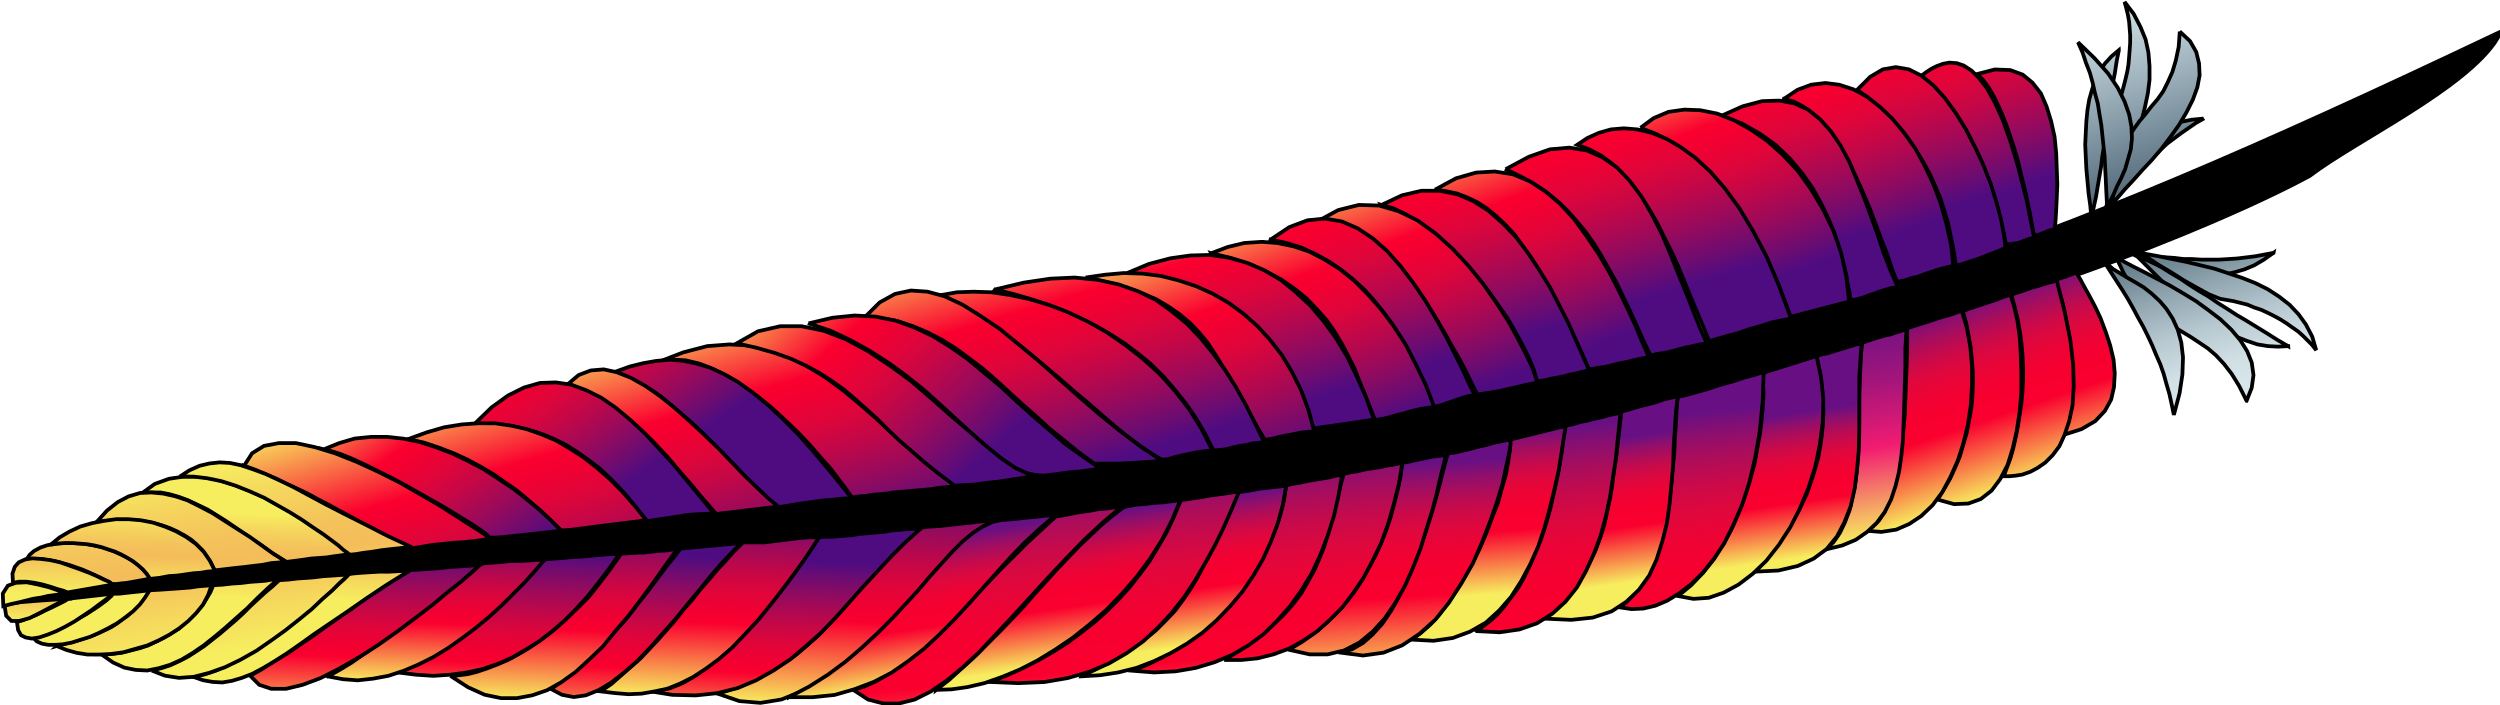 <?xml version="1.0" encoding="UTF-8" standalone="no"?>
<!-- Created with Inkscape (http://www.inkscape.org/) -->

<svg
   xmlns:dc="http://purl.org/dc/elements/1.1/"
   xmlns:cc="http://creativecommons.org/ns#"
   xmlns:rdf="http://www.w3.org/1999/02/22-rdf-syntax-ns#"
   xmlns:svg="http://www.w3.org/2000/svg"
   xmlns="http://www.w3.org/2000/svg"
   xmlns:xlink="http://www.w3.org/1999/xlink"
   version="1.1"
   width="168.283"
   height="47.484"
   id="body"
   xml:space="preserve"><defs
     id="defs746"><linearGradient
       x1="-3817.4"
       y1="-3498.7"
       x2="-3818.3"
       y2="-3475.5"
       id="linearGradient3364"
       xlink:href="#AIgd3"
       gradientUnits="userSpaceOnUse"
       gradientTransform="matrix(0.532,4e-4,-4e-4,0.532,2070.8,1900.1)" /><linearGradient
       x1="-3817.4"
       y1="-3498.7"
       x2="-3818.3"
       y2="-3475.5"
       id="linearGradient3366"
       xlink:href="#AIgd3"
       gradientUnits="userSpaceOnUse"
       gradientTransform="matrix(0.532,4e-4,-4e-4,0.532,2070.8,1900.1)" /><linearGradient
       x1="-3817.4"
       y1="-3498.7"
       x2="-3818.3"
       y2="-3475.5"
       id="linearGradient3368"
       xlink:href="#AIgd3"
       gradientUnits="userSpaceOnUse"
       gradientTransform="matrix(0.532,4e-4,-4e-4,0.532,2070.8,1900.1)" /><linearGradient
       x1="-3817.4"
       y1="-3498.7"
       x2="-3818.3"
       y2="-3475.5"
       id="linearGradient3370"
       xlink:href="#AIgd3"
       gradientUnits="userSpaceOnUse"
       gradientTransform="matrix(0.532,4e-4,-4e-4,0.532,2070.8,1900.1)" /><linearGradient
       x1="-3872.2"
       y1="-3504"
       x2="-3872.4"
       y2="-3493.2"
       id="linearGradient3372"
       xlink:href="#AIgd10"
       gradientUnits="userSpaceOnUse"
       gradientTransform="matrix(0.532,4e-4,-4e-4,0.532,2070.8,1900.1)" /><linearGradient
       x1="-3878.1"
       y1="-3508.4"
       x2="-3874.5"
       y2="-3484.9"
       id="linearGradient3374"
       xlink:href="#AIgd11"
       gradientUnits="userSpaceOnUse"
       gradientTransform="matrix(0.532,4e-4,-4e-4,0.532,2070.8,1900.1)" /><linearGradient
       x1="-3872.2"
       y1="-3504"
       x2="-3872.4"
       y2="-3493.2"
       id="linearGradient3376"
       xlink:href="#AIgd10"
       gradientUnits="userSpaceOnUse"
       gradientTransform="matrix(0.532,4e-4,-4e-4,0.532,2070.8,1900.1)" /><linearGradient
       x1="-3878.1"
       y1="-3508.4"
       x2="-3874.5"
       y2="-3484.9"
       id="linearGradient3378"
       xlink:href="#AIgd11"
       gradientUnits="userSpaceOnUse"
       gradientTransform="matrix(0.532,4e-4,-4e-4,0.532,2070.8,1900.1)" /><linearGradient
       x1="-3872.2"
       y1="-3504"
       x2="-3872.4"
       y2="-3493.2"
       id="linearGradient3380"
       xlink:href="#AIgd10"
       gradientUnits="userSpaceOnUse"
       gradientTransform="matrix(0.532,4e-4,-4e-4,0.532,2070.8,1900.1)" /><linearGradient
       x1="-3872.2"
       y1="-3504"
       x2="-3872.4"
       y2="-3493.2"
       id="linearGradient3382"
       xlink:href="#AIgd10"
       gradientUnits="userSpaceOnUse"
       gradientTransform="matrix(0.532,4e-4,-4e-4,0.532,2070.8,1900.1)" /><linearGradient
       x1="-3872.2"
       y1="-3504"
       x2="-3872.4"
       y2="-3493.2"
       id="linearGradient3384"
       xlink:href="#AIgd10"
       gradientUnits="userSpaceOnUse"
       gradientTransform="matrix(0.532,4e-4,-4e-4,0.532,2070.8,1900.1)" /><linearGradient
       x1="-3716.8"
       y1="-3522.2"
       x2="-3726.8"
       y2="-3555.2"
       id="linearGradient3386"
       xlink:href="#AIgd18"
       gradientUnits="userSpaceOnUse"
       gradientTransform="matrix(0.532,4e-4,-4e-4,0.532,2070.8,1900.1)" /><linearGradient
       x1="-3818.3"
       y1="-3506.2"
       x2="-3836.3"
       y2="-3532.4"
       id="linearGradient3388"
       xlink:href="#AIgd19"
       gradientUnits="userSpaceOnUse"
       gradientTransform="matrix(0.532,4e-4,-4e-4,0.532,2070.8,1900.1)" /><linearGradient
       x1="-3716.8"
       y1="-3522.2"
       x2="-3726.8"
       y2="-3555.2"
       id="linearGradient3390"
       xlink:href="#AIgd18"
       gradientUnits="userSpaceOnUse"
       gradientTransform="matrix(0.532,4e-4,-4e-4,0.532,2070.8,1900.1)" /><linearGradient
       x1="-3818.3"
       y1="-3506.2"
       x2="-3836.3"
       y2="-3532.4"
       id="linearGradient3392"
       xlink:href="#AIgd19"
       gradientUnits="userSpaceOnUse"
       gradientTransform="matrix(0.532,4e-4,-4e-4,0.532,2070.8,1900.1)" /><linearGradient
       x1="-3716.8"
       y1="-3522.2"
       x2="-3726.8"
       y2="-3555.2"
       id="linearGradient3394"
       xlink:href="#AIgd18"
       gradientUnits="userSpaceOnUse"
       gradientTransform="matrix(0.532,4e-4,-4e-4,0.532,2070.8,1900.1)" /><linearGradient
       x1="-3818.3"
       y1="-3506.2"
       x2="-3836.3"
       y2="-3532.4"
       id="linearGradient3396"
       xlink:href="#AIgd19"
       gradientUnits="userSpaceOnUse"
       gradientTransform="matrix(0.532,4e-4,-4e-4,0.532,2070.8,1900.1)" /><linearGradient
       x1="-3716.8"
       y1="-3522.2"
       x2="-3726.8"
       y2="-3555.2"
       id="linearGradient3398"
       xlink:href="#AIgd18"
       gradientUnits="userSpaceOnUse"
       gradientTransform="matrix(0.532,4e-4,-4e-4,0.532,2070.8,1900.1)" /><linearGradient
       x1="-3872.2"
       y1="-3504"
       x2="-3872.4"
       y2="-3493.2"
       id="linearGradient3400"
       xlink:href="#AIgd10"
       gradientUnits="userSpaceOnUse"
       gradientTransform="matrix(0.532,4e-4,-4e-4,0.532,2070.8,1900.1)" /><linearGradient
       x1="-3878.1"
       y1="-3508.4"
       x2="-3874.5"
       y2="-3484.9"
       id="linearGradient3402"
       xlink:href="#AIgd11"
       gradientUnits="userSpaceOnUse"
       gradientTransform="matrix(0.532,4e-4,-4e-4,0.532,2070.8,1900.1)" /><linearGradient
       x1="-3878.1"
       y1="-3508.4"
       x2="-3874.5"
       y2="-3484.9"
       id="linearGradient3404"
       xlink:href="#AIgd11"
       gradientUnits="userSpaceOnUse"
       gradientTransform="matrix(0.532,4e-4,-4e-4,0.532,2070.8,1900.1)" /><linearGradient
       x1="-3878.1"
       y1="-3508.4"
       x2="-3874.5"
       y2="-3484.9"
       id="linearGradient3406"
       xlink:href="#AIgd11"
       gradientUnits="userSpaceOnUse"
       gradientTransform="matrix(0.532,4e-4,-4e-4,0.532,2070.8,1900.1)" /><linearGradient
       x1="-3872.2"
       y1="-3504"
       x2="-3872.4"
       y2="-3493.2"
       id="linearGradient3408"
       xlink:href="#AIgd10"
       gradientUnits="userSpaceOnUse"
       gradientTransform="matrix(0.532,4e-4,-4e-4,0.532,2070.8,1900.1)" /><linearGradient
       x1="-3872.2"
       y1="-3504"
       x2="-3872.4"
       y2="-3493.2"
       id="linearGradient3410"
       xlink:href="#AIgd10"
       gradientUnits="userSpaceOnUse"
       gradientTransform="matrix(0.532,4e-4,-4e-4,0.532,2070.8,1900.1)" /><linearGradient
       x1="-3644.5"
       y1="-3531.6"
       x2="-3636.6"
       y2="-3508.4"
       id="linearGradient3412"
       xlink:href="#AIgd31"
       gradientUnits="userSpaceOnUse"
       gradientTransform="matrix(0.532,4e-4,-4e-4,0.532,2070.8,1900.1)" /><linearGradient
       x1="-3644.5"
       y1="-3531.6"
       x2="-3636.6"
       y2="-3508.4"
       id="linearGradient3414"
       xlink:href="#AIgd31"
       gradientUnits="userSpaceOnUse"
       gradientTransform="matrix(0.532,4e-4,-4e-4,0.532,2070.8,1900.1)" /><linearGradient
       x1="-3644.5"
       y1="-3531.6"
       x2="-3636.6"
       y2="-3508.4"
       id="linearGradient3416"
       xlink:href="#AIgd31"
       gradientUnits="userSpaceOnUse"
       gradientTransform="matrix(0.532,4e-4,-4e-4,0.532,2070.8,1900.1)" /><linearGradient
       x1="-3644.5"
       y1="-3531.6"
       x2="-3636.6"
       y2="-3508.4"
       id="linearGradient3418"
       xlink:href="#AIgd31"
       gradientUnits="userSpaceOnUse"
       gradientTransform="matrix(0.532,4e-4,-4e-4,0.532,2070.8,1900.1)" /><linearGradient
       x1="-3716.3"
       y1="-3509.7"
       x2="-3713.7"
       y2="-3491.7"
       id="linearGradient3420"
       xlink:href="#AIgd36"
       gradientUnits="userSpaceOnUse"
       gradientTransform="matrix(0.532,4e-4,-4e-4,0.532,2070.8,1900.1)" /><linearGradient
       x1="-3716.3"
       y1="-3509.7"
       x2="-3713.7"
       y2="-3491.7"
       id="linearGradient3422"
       xlink:href="#AIgd36"
       gradientUnits="userSpaceOnUse"
       gradientTransform="matrix(0.532,4e-4,-4e-4,0.532,2070.8,1900.1)" /><linearGradient
       x1="-3716.5"
       y1="-3513"
       x2="-3712.4"
       y2="-3473.3"
       id="linearGradient3424"
       xlink:href="#AIgd38"
       gradientUnits="userSpaceOnUse"
       gradientTransform="matrix(0.532,4e-4,-4e-4,0.532,2070.8,1900.1)" /><linearGradient
       x1="-3716.3"
       y1="-3509.7"
       x2="-3713.7"
       y2="-3491.7"
       id="linearGradient3426"
       xlink:href="#AIgd36"
       gradientUnits="userSpaceOnUse"
       gradientTransform="matrix(0.532,4e-4,-4e-4,0.532,2070.8,1900.1)" /><linearGradient
       x1="-3716.5"
       y1="-3513"
       x2="-3712.4"
       y2="-3473.3"
       id="linearGradient3428"
       xlink:href="#AIgd38"
       gradientUnits="userSpaceOnUse"
       gradientTransform="matrix(0.532,4e-4,-4e-4,0.532,2070.8,1900.1)" /><linearGradient
       x1="-3718.5"
       y1="-3510.1"
       x2="-3716.7"
       y2="-3483"
       id="linearGradient3430"
       xlink:href="#AIgd42"
       gradientUnits="userSpaceOnUse"
       gradientTransform="matrix(0.532,4e-4,-4e-4,0.532,2070.8,1900.1)" /><linearGradient
       x1="-3718.5"
       y1="-3510.1"
       x2="-3716.7"
       y2="-3483"
       id="linearGradient3432"
       xlink:href="#AIgd42"
       gradientUnits="userSpaceOnUse"
       gradientTransform="matrix(0.532,4e-4,-4e-4,0.532,2070.8,1900.1)" /><linearGradient
       x1="-3716.5"
       y1="-3513"
       x2="-3712.4"
       y2="-3473.3"
       id="linearGradient3434"
       xlink:href="#AIgd38"
       gradientUnits="userSpaceOnUse"
       gradientTransform="matrix(0.532,4e-4,-4e-4,0.532,2070.8,1900.1)" /><linearGradient
       x1="-3716.5"
       y1="-3513"
       x2="-3712.4"
       y2="-3473.3"
       id="linearGradient3436"
       xlink:href="#AIgd38"
       gradientUnits="userSpaceOnUse"
       gradientTransform="matrix(0.532,4e-4,-4e-4,0.532,2070.8,1900.1)" /><linearGradient
       x1="-3716.3"
       y1="-3509.7"
       x2="-3713.7"
       y2="-3491.7"
       id="linearGradient3438"
       xlink:href="#AIgd36"
       gradientUnits="userSpaceOnUse"
       gradientTransform="matrix(0.532,4e-4,-4e-4,0.532,2070.8,1900.1)" /><linearGradient
       x1="-3716.5"
       y1="-3513"
       x2="-3712.4"
       y2="-3473.3"
       id="linearGradient3440"
       xlink:href="#AIgd38"
       gradientUnits="userSpaceOnUse"
       gradientTransform="matrix(0.532,4e-4,-4e-4,0.532,2070.8,1900.1)" /><linearGradient
       x1="-3716.3"
       y1="-3509.7"
       x2="-3713.7"
       y2="-3491.7"
       id="linearGradient3442"
       xlink:href="#AIgd36"
       gradientUnits="userSpaceOnUse"
       gradientTransform="matrix(0.532,4e-4,-4e-4,0.532,2070.8,1900.1)" /><linearGradient
       x1="-3716.5"
       y1="-3513"
       x2="-3712.4"
       y2="-3473.3"
       id="linearGradient3444"
       xlink:href="#AIgd38"
       gradientUnits="userSpaceOnUse"
       gradientTransform="matrix(0.532,4e-4,-4e-4,0.532,2070.8,1900.1)" /><linearGradient
       x1="-3716.3"
       y1="-3509.7"
       x2="-3713.7"
       y2="-3491.7"
       id="linearGradient3446"
       xlink:href="#AIgd36"
       gradientUnits="userSpaceOnUse"
       gradientTransform="matrix(0.532,4e-4,-4e-4,0.532,2070.8,1900.1)" /><linearGradient
       x1="-3716.8"
       y1="-3522.2"
       x2="-3726.8"
       y2="-3555.2"
       id="linearGradient3448"
       xlink:href="#AIgd18"
       gradientUnits="userSpaceOnUse"
       gradientTransform="matrix(0.532,4e-4,-4e-4,0.532,2070.8,1900.1)" /><linearGradient
       x1="-3690.9"
       y1="-3526.3"
       x2="-3702.7"
       y2="-3558.3"
       id="linearGradient3450"
       xlink:href="#AIgd52"
       gradientUnits="userSpaceOnUse"
       gradientTransform="matrix(0.532,4e-4,-4e-4,0.532,2070.8,1900.1)" /><linearGradient
       x1="-3716.8"
       y1="-3522.2"
       x2="-3726.8"
       y2="-3555.2"
       id="linearGradient3452"
       xlink:href="#AIgd18"
       gradientUnits="userSpaceOnUse"
       gradientTransform="matrix(0.532,4e-4,-4e-4,0.532,2070.8,1900.1)" /><linearGradient
       x1="-3690.9"
       y1="-3526.3"
       x2="-3702.7"
       y2="-3558.3"
       id="linearGradient3454"
       xlink:href="#AIgd52"
       gradientUnits="userSpaceOnUse"
       gradientTransform="matrix(0.532,4e-4,-4e-4,0.532,2070.8,1900.1)" /><linearGradient
       x1="-3716.8"
       y1="-3522.2"
       x2="-3726.8"
       y2="-3555.2"
       id="linearGradient3456"
       xlink:href="#AIgd18"
       gradientUnits="userSpaceOnUse"
       gradientTransform="matrix(0.532,4e-4,-4e-4,0.532,2070.8,1900.1)" /><linearGradient
       x1="-3690.9"
       y1="-3526.3"
       x2="-3702.7"
       y2="-3558.3"
       id="linearGradient3458"
       xlink:href="#AIgd52"
       gradientUnits="userSpaceOnUse"
       gradientTransform="matrix(0.532,4e-4,-4e-4,0.532,2070.8,1900.1)" /><linearGradient
       x1="-3716.8"
       y1="-3522.2"
       x2="-3726.8"
       y2="-3555.2"
       id="linearGradient3460"
       xlink:href="#AIgd18"
       gradientUnits="userSpaceOnUse"
       gradientTransform="matrix(0.532,4e-4,-4e-4,0.532,2070.8,1900.1)" /><linearGradient
       x1="-3716.8"
       y1="-3522.2"
       x2="-3726.8"
       y2="-3555.2"
       id="linearGradient3462"
       xlink:href="#AIgd18"
       gradientUnits="userSpaceOnUse"
       gradientTransform="matrix(0.532,4e-4,-4e-4,0.532,2070.8,1900.1)" /><linearGradient
       x1="-3690.9"
       y1="-3526.3"
       x2="-3702.7"
       y2="-3558.3"
       id="linearGradient3464"
       xlink:href="#AIgd52"
       gradientUnits="userSpaceOnUse"
       gradientTransform="matrix(0.532,4e-4,-4e-4,0.532,2070.8,1900.1)" /><linearGradient
       x1="-3716.8"
       y1="-3522.2"
       x2="-3726.8"
       y2="-3555.2"
       id="linearGradient3466"
       xlink:href="#AIgd18"
       gradientUnits="userSpaceOnUse"
       gradientTransform="matrix(0.532,4e-4,-4e-4,0.532,2070.8,1900.1)" /><linearGradient
       x1="-3690.9"
       y1="-3526.3"
       x2="-3702.7"
       y2="-3558.3"
       id="linearGradient3468"
       xlink:href="#AIgd52"
       gradientUnits="userSpaceOnUse"
       gradientTransform="matrix(0.532,4e-4,-4e-4,0.532,2070.8,1900.1)" /><linearGradient
       x1="-3716.8"
       y1="-3522.2"
       x2="-3726.8"
       y2="-3555.2"
       id="linearGradient3470"
       xlink:href="#AIgd18"
       gradientUnits="userSpaceOnUse"
       gradientTransform="matrix(0.532,4e-4,-4e-4,0.532,2070.8,1900.1)" /><linearGradient
       x1="-3690.9"
       y1="-3526.3"
       x2="-3702.7"
       y2="-3558.3"
       id="linearGradient3472"
       xlink:href="#AIgd52"
       gradientUnits="userSpaceOnUse"
       gradientTransform="matrix(0.532,4e-4,-4e-4,0.532,2070.8,1900.1)" /><linearGradient
       x1="-3716.8"
       y1="-3522.2"
       x2="-3726.8"
       y2="-3555.2"
       id="linearGradient3474"
       xlink:href="#AIgd18"
       gradientUnits="userSpaceOnUse"
       gradientTransform="matrix(0.532,4e-4,-4e-4,0.532,2070.8,1900.1)" /><linearGradient
       x1="-3690.9"
       y1="-3526.3"
       x2="-3702.7"
       y2="-3558.3"
       id="linearGradient3476"
       xlink:href="#AIgd52"
       gradientUnits="userSpaceOnUse"
       gradientTransform="matrix(0.532,4e-4,-4e-4,0.532,2070.8,1900.1)" /><linearGradient
       x1="-3716.8"
       y1="-3522.2"
       x2="-3726.8"
       y2="-3555.2"
       id="linearGradient3478"
       xlink:href="#AIgd18"
       gradientUnits="userSpaceOnUse"
       gradientTransform="matrix(0.532,4e-4,-4e-4,0.532,2070.8,1900.1)" /><linearGradient
       x1="-3716.8"
       y1="-3522.2"
       x2="-3726.8"
       y2="-3555.2"
       id="linearGradient3480"
       xlink:href="#AIgd18"
       gradientUnits="userSpaceOnUse"
       gradientTransform="matrix(0.532,4e-4,-4e-4,0.532,2070.8,1900.1)" /><linearGradient
       x1="-3716.8"
       y1="-3522.2"
       x2="-3726.8"
       y2="-3555.2"
       id="linearGradient3482"
       xlink:href="#AIgd18"
       gradientUnits="userSpaceOnUse"
       gradientTransform="matrix(0.532,4e-4,-4e-4,0.532,2070.8,1900.1)" /><linearGradient
       x1="-3772.4"
       y1="-3509.7"
       x2="-3797.3"
       y2="-3537.7"
       id="linearGradient3484"
       xlink:href="#AIgd69"
       gradientUnits="userSpaceOnUse"
       gradientTransform="matrix(0.532,4e-4,-4e-4,0.532,2070.8,1900.1)" /><linearGradient
       x1="-3772.4"
       y1="-3509.7"
       x2="-3797.3"
       y2="-3537.7"
       id="linearGradient3486"
       xlink:href="#AIgd69"
       gradientUnits="userSpaceOnUse"
       gradientTransform="matrix(0.532,4e-4,-4e-4,0.532,2070.8,1900.1)" /><linearGradient
       x1="-3704.9"
       y1="-3493.9"
       x2="-3688.8"
       y2="-3442.3"
       id="linearGradient3488"
       xlink:href="#AIgd72"
       gradientUnits="userSpaceOnUse"
       gradientTransform="matrix(0.532,4e-4,-4e-4,0.532,2110.5,1859.4)" /><linearGradient
       x1="-3704.9"
       y1="-3493.9"
       x2="-3688.8"
       y2="-3442.3"
       id="linearGradient3490"
       xlink:href="#AIgd72"
       gradientUnits="userSpaceOnUse"
       gradientTransform="matrix(0.532,4e-4,-4e-4,0.532,2110.5,1859.4)" /><linearGradient
       x1="-3704.9"
       y1="-3493.9"
       x2="-3688.8"
       y2="-3442.3"
       id="linearGradient3492"
       xlink:href="#AIgd72"
       gradientUnits="userSpaceOnUse"
       gradientTransform="matrix(0.532,4e-4,-4e-4,0.532,2110.5,1859.4)" /><linearGradient
       x1="-3704.9"
       y1="-3493.9"
       x2="-3688.8"
       y2="-3442.3"
       id="linearGradient3494"
       xlink:href="#AIgd72"
       gradientUnits="userSpaceOnUse"
       gradientTransform="matrix(0.532,4e-4,-4e-4,0.532,2110.5,1859.4)" /><linearGradient
       x1="-3704.9"
       y1="-3493.9"
       x2="-3688.8"
       y2="-3442.3"
       id="linearGradient3496"
       xlink:href="#AIgd72"
       gradientUnits="userSpaceOnUse"
       gradientTransform="matrix(0.532,4e-4,-4e-4,0.532,2110.5,1859.4)" /><linearGradient
       x1="-3704.9"
       y1="-3493.9"
       x2="-3688.8"
       y2="-3442.3"
       id="linearGradient3498"
       xlink:href="#AIgd72"
       gradientUnits="userSpaceOnUse"
       gradientTransform="matrix(0.532,4e-4,-4e-4,0.532,2110.5,1859.4)" /><linearGradient
       x1="-3704.9"
       y1="-3493.9"
       x2="-3688.8"
       y2="-3442.3"
       id="linearGradient3500"
       xlink:href="#AIgd72"
       gradientUnits="userSpaceOnUse"
       gradientTransform="matrix(0.532,4e-4,-4e-4,0.532,2110.5,1859.4)" /><linearGradient
       x1="-3704.9"
       y1="-3493.9"
       x2="-3688.8"
       y2="-3442.3"
       id="linearGradient3502"
       xlink:href="#AIgd72"
       gradientUnits="userSpaceOnUse"
       gradientTransform="matrix(0.532,4e-4,-4e-4,0.532,2110.5,1859.4)" /><linearGradient
       x1="-3704.9"
       y1="-3493.9"
       x2="-3688.8"
       y2="-3442.3"
       id="linearGradient3504"
       xlink:href="#AIgd72"
       gradientUnits="userSpaceOnUse"
       gradientTransform="matrix(0.532,4e-4,-4e-4,0.532,2110.5,1859.4)" /><linearGradient
       x1="-3704.9"
       y1="-3493.9"
       x2="-3688.8"
       y2="-3442.3"
       id="linearGradient3506"
       xlink:href="#AIgd72"
       gradientUnits="userSpaceOnUse"
       gradientTransform="matrix(0.532,4e-4,-4e-4,0.532,2110.5,1859.4)" /><defs
       id="defs167"><linearGradient
         x1="-3510.4"
         y1="4186.3"
         x2="-3520.4"
         y2="4153.3"
         id="AIgd1"
         gradientUnits="userSpaceOnUse"
         gradientTransform="matrix(0.532,4e-4,-4e-4,0.532,-2022.6,2980.7)"><stop
           id="stop170"
           style="stop-color:#4f0c81;stop-opacity:1"
           offset="0" /><stop
           id="stop172"
           style="stop-color:#690c73;stop-opacity:1"
           offset="0.07" /><stop
           id="stop174"
           style="stop-color:#9a0a5b;stop-opacity:1"
           offset="0.209" /><stop
           id="stop176"
           style="stop-color:#c20748;stop-opacity:1"
           offset="0.337" /><stop
           id="stop178"
           style="stop-color:#e0053a;stop-opacity:1"
           offset="0.451" /><stop
           id="stop180"
           style="stop-color:#f20032;stop-opacity:1"
           offset="0.548" /><stop
           id="stop182"
           style="stop-color:#fa002f;stop-opacity:1"
           offset="0.616" /><stop
           id="stop184"
           style="stop-color:#f7ee5f;stop-opacity:1"
           offset="1" /></linearGradient></defs><linearGradient
       x1="-3498.5"
       y1="4158"
       x2="-3482.4"
       y2="4209.6"
       id="linearGradient3807"
       xlink:href="#AIgd71"
       gradientUnits="userSpaceOnUse"
       gradientTransform="matrix(0.532,4e-4,-4e-4,0.532,-1982.9,3021.4)" /><linearGradient
       x1="-3510.4"
       y1="4186.3"
       x2="-3520.4"
       y2="4153.3"
       id="linearGradient3809"
       xlink:href="#AIgd1"
       gradientUnits="userSpaceOnUse"
       gradientTransform="matrix(0.532,4e-4,-4e-4,0.532,-2022.6,2980.7)" /></defs><g
     transform="translate(0.057,0.051)"
     id="g186"
     style="fill:url(#linearGradient3809);stroke:#000000;stroke-width:0.254"><path
       d="m 0.241,40.672 c 13.561,-1.867 63.613,-4.393 85.943,-8.051 17.961,-2.937 35.502,-8.285 52.242,-13.9 4.328,-1.453 11.991,-4.434 16.896,-7.07 3.104,-2.373 10.571,-5.889 12.606,-9.222 C 135.478,17.836 122.415,22.078 84.346,29.783 68.91,32.952 12.729,37.504 0.241,40.672 z"
       id="path188"
       style="fill:#000000;stroke-width:0.596" /><defs
       id="defs190"><linearGradient
         x1="-3788.1"
         y1="-3507.6"
         x2="-3789.2"
         y2="-3479.4"
         id="AIgd2"
         gradientUnits="userSpaceOnUse"
         gradientTransform="matrix(0.532,4e-4,-4e-4,0.532,2070.8,1900.1)"><stop
           id="stop193"
           style="stop-color:#4f0c81;stop-opacity:1"
           offset="0" /><stop
           id="stop195"
           style="stop-color:#690c73;stop-opacity:1"
           offset="0.07" /><stop
           id="stop197"
           style="stop-color:#9a0a5b;stop-opacity:1"
           offset="0.209" /><stop
           id="stop199"
           style="stop-color:#c20748;stop-opacity:1"
           offset="0.337" /><stop
           id="stop201"
           style="stop-color:#e0053a;stop-opacity:1"
           offset="0.451" /><stop
           id="stop203"
           style="stop-color:#f20032;stop-opacity:1"
           offset="0.548" /><stop
           id="stop205"
           style="stop-color:#fa002f;stop-opacity:1"
           offset="0.616" /><stop
           id="stop207"
           style="stop-color:#f7ee5f;stop-opacity:1"
           offset="1" /></linearGradient></defs><path
       d="m 48.261,46.645 1.454,0.498 1.418,0.118 1.417,-0.229 1.417,-0.574 1.379,-0.766 1.38,-0.994 1.305,-1.146 1.301,-1.226 1.228,-1.26 1.149,-1.267 1.111,-1.224 1.035,-1.148 0.958,-0.957 0.881,-0.763 0.767,-0.501 0.689,-0.228 -0.576,0.036 -0.611,0.038 -0.689,0.077 -0.688,0.074 -0.69,0.078 -0.689,0.076 -0.689,0.038 -0.612,0.076 -0.957,0.88 -0.921,0.842 -0.805,0.842 -0.729,0.844 -0.727,0.801 -0.688,0.805 -0.652,0.764 -0.691,0.729 -0.688,0.727 -0.729,0.65 -0.767,0.65 -0.882,0.61 -0.919,0.576 -1.034,0.535 -1.149,0.496 -1.302,0.421 z"
       id="path209"
       style="fill:url(#AIgd2)" /><defs
       id="defs211"><linearGradient
         x1="-3817.4"
         y1="-3498.7"
         x2="-3818.3"
         y2="-3475.5"
         id="AIgd3"
         gradientUnits="userSpaceOnUse"
         gradientTransform="matrix(0.532,4e-4,-4e-4,0.532,2070.8,1900.1)"><stop
           id="stop214"
           style="stop-color:#4f0c81;stop-opacity:1"
           offset="0" /><stop
           id="stop216"
           style="stop-color:#690c73;stop-opacity:1"
           offset="0.07" /><stop
           id="stop218"
           style="stop-color:#9a0a5b;stop-opacity:1"
           offset="0.209" /><stop
           id="stop220"
           style="stop-color:#c20748;stop-opacity:1"
           offset="0.337" /><stop
           id="stop222"
           style="stop-color:#e0053a;stop-opacity:1"
           offset="0.451" /><stop
           id="stop224"
           style="stop-color:#f20032;stop-opacity:1"
           offset="0.548" /><stop
           id="stop226"
           style="stop-color:#fa002f;stop-opacity:1"
           offset="0.616" /><stop
           id="stop228"
           style="stop-color:#f7ee5f;stop-opacity:1"
           offset="1" /></linearGradient></defs><path
       d="m 43.511,46.45 1.688,0.271 1.569,0.038 1.455,-0.15 1.377,-0.345 1.265,-0.534 1.151,-0.652 1.148,-0.766 1.034,-0.879 1.035,-0.918 0.957,-0.995 0.959,-1.072 0.921,-1.032 0.956,-1.033 0.96,-1.033 0.958,-0.955 0.995,-0.881 -0.381,0.037 h -0.423 l -0.384,0.039 -0.419,0.037 -0.424,0.037 -0.421,0.078 -0.42,0.035 -0.42,0.041 -0.421,0.037 -0.461,0.037 -0.422,0.078 -0.459,0.037 -0.459,0.037 -0.46,0.037 h -0.46 l -0.459,0.039 -0.347,0.535 -0.42,0.651 -0.537,0.765 -0.575,0.805 -0.69,0.881 -0.729,0.879 -0.766,0.918 -0.805,0.879 -0.844,0.844 -0.84,0.805 -0.885,0.726 -0.842,0.612 -0.844,0.496 -0.843,0.346 -0.804,0.189 h -0.768 z"
       id="path230"
       style="fill:url(#linearGradient3364)" /><defs
       id="defs232"><linearGradient
         x1="-3806.9"
         y1="-3505.3"
         x2="-3807.8"
         y2="-3480.6"
         id="AIgd4"
         gradientUnits="userSpaceOnUse"
         gradientTransform="matrix(0.532,4e-4,-4e-4,0.532,2070.8,1900.1)"><stop
           id="stop235"
           style="stop-color:#4f0c81;stop-opacity:1"
           offset="0" /><stop
           id="stop237"
           style="stop-color:#690c73;stop-opacity:1"
           offset="0.07" /><stop
           id="stop239"
           style="stop-color:#9a0a5b;stop-opacity:1"
           offset="0.209" /><stop
           id="stop241"
           style="stop-color:#c20748;stop-opacity:1"
           offset="0.337" /><stop
           id="stop243"
           style="stop-color:#e0053a;stop-opacity:1"
           offset="0.451" /><stop
           id="stop245"
           style="stop-color:#f20032;stop-opacity:1"
           offset="0.548" /><stop
           id="stop247"
           style="stop-color:#fa002f;stop-opacity:1"
           offset="0.616" /><stop
           id="stop249"
           style="stop-color:#f7ee5f;stop-opacity:1"
           offset="1" /></linearGradient></defs><path
       d="m 40.371,46.487 0.958,0.115 0.919,0.076 0.881,-0.037 0.881,-0.152 0.882,-0.19 0.843,-0.344 0.841,-0.421 0.883,-0.574 0.882,-0.65 0.882,-0.764 0.882,-0.921 0.919,-0.993 0.958,-1.188 0.997,-1.3 1.034,-1.416 1.074,-1.607 -0.651,-0.002 -0.613,0.039 -0.614,0.076 -0.612,0.076 -0.611,0.078 -0.613,0.072 h -1.415 l -0.616,0.612 -0.573,0.65 -0.576,0.614 -0.574,0.688 -0.575,0.65 -0.535,0.689 -0.576,0.648 -0.539,0.691 -0.572,0.65 -0.574,0.65 -0.612,0.65 -0.577,0.613 -0.65,0.572 -0.652,0.574 -0.65,0.573 -0.729,0.499 z"
       id="path251"
       style="fill:url(#AIgd4)" /><path
       d="m 37.041,46.329 0.728,0.387 0.802,0.153 0.807,-0.116 0.842,-0.342 0.844,-0.5 0.881,-0.689 0.88,-0.764 0.884,-0.917 0.841,-0.958 0.884,-0.993 0.804,-0.997 0.805,-0.957 0.768,-0.957 0.729,-0.84 0.689,-0.729 0.614,-0.613 -4.099,0.382 -0.462,0.612 -0.498,0.61 -0.458,0.616 -0.459,0.608 -0.46,0.614 -0.5,0.612 -0.461,0.612 -0.497,0.612 -0.537,0.573 -0.537,0.611 -0.536,0.578 -0.613,0.57 -0.612,0.574 -0.653,0.576 -0.688,0.536 -0.728,0.532 z"
       id="path253"
       style="fill:url(#linearGradient3366)" /><defs
       id="defs255"><linearGradient
         x1="-3825.4"
         y1="-3503.9"
         x2="-3826.3"
         y2="-3480.1"
         id="AIgd6"
         gradientUnits="userSpaceOnUse"
         gradientTransform="matrix(0.532,4e-4,-4e-4,0.532,2070.8,1900.1)"><stop
           id="stop258"
           style="stop-color:#4f0c81;stop-opacity:1"
           offset="0" /><stop
           id="stop260"
           style="stop-color:#690c73;stop-opacity:1"
           offset="0.07" /><stop
           id="stop262"
           style="stop-color:#9a0a5b;stop-opacity:1"
           offset="0.209" /><stop
           id="stop264"
           style="stop-color:#c20748;stop-opacity:1"
           offset="0.337" /><stop
           id="stop266"
           style="stop-color:#e0053a;stop-opacity:1"
           offset="0.451" /><stop
           id="stop268"
           style="stop-color:#f20032;stop-opacity:1"
           offset="0.548" /><stop
           id="stop270"
           style="stop-color:#fa002f;stop-opacity:1"
           offset="0.616" /><stop
           id="stop272"
           style="stop-color:#f7ee5f;stop-opacity:1"
           offset="1" /></linearGradient></defs><path
       d="m 30.262,45.444 1.188,0.767 1.109,0.5 1.11,0.231 h 1.074 l 1.033,-0.191 0.995,-0.343 0.955,-0.538 0.96,-0.687 0.919,-0.841 0.923,-0.881 0.84,-1.037 0.884,-1.031 0.843,-1.109 0.844,-1.146 0.805,-1.148 0.805,-1.111 -0.688,0.115 -0.536,0.037 -0.384,0.037 -0.345,0.039 -0.343,0.039 -0.346,-10e-4 -0.499,0.037 -0.651,0.037 -0.729,1.034 -0.727,0.955 -0.729,0.921 -0.805,0.804 -0.767,0.727 -0.767,0.689 -0.804,0.611 -0.768,0.536 -0.766,0.458 -0.768,0.421 -0.727,0.306 -0.689,0.269 -0.689,0.229 -0.614,0.152 -0.612,0.075 -0.537,0.038 z"
       id="path274"
       style="fill:url(#AIgd6)" /><path
       d="m 26.7,45.21 1.228,0.153 1.186,0.08 1.149,-0.078 1.109,-0.151 1.036,-0.227 1.033,-0.345 0.958,-0.422 0.92,-0.535 0.92,-0.572 0.844,-0.651 0.843,-0.727 0.803,-0.804 0.766,-0.842 0.73,-0.918 0.729,-0.959 0.689,-0.994 -0.767,0.039 -0.844,0.074 -0.802,0.076 -0.806,0.038 -0.69,0.077 -0.574,0.035 -0.421,0.039 -0.191,0.037 -0.076,0.078 -0.191,0.19 -0.308,0.306 -0.382,0.385 -0.422,0.459 -0.536,0.536 -0.577,0.573 -0.648,0.614 -0.731,0.608 -0.764,0.65 -0.768,0.615 -0.843,0.611 -0.88,0.572 -0.881,0.535 -0.921,0.46 -0.92,0.385 z"
       id="path276"
       style="fill:url(#linearGradient3368)" /><defs
       id="defs278"><linearGradient
         x1="-3841.7"
         y1="-3502.4"
         x2="-3842.4"
         y2="-3482.3"
         id="AIgd8"
         gradientUnits="userSpaceOnUse"
         gradientTransform="matrix(0.532,4e-4,-4e-4,0.532,2070.8,1900.1)"><stop
           id="stop281"
           style="stop-color:#4f0c81;stop-opacity:1"
           offset="0" /><stop
           id="stop283"
           style="stop-color:#690c73;stop-opacity:1"
           offset="0.07" /><stop
           id="stop285"
           style="stop-color:#9a0a5b;stop-opacity:1"
           offset="0.209" /><stop
           id="stop287"
           style="stop-color:#c20748;stop-opacity:1"
           offset="0.337" /><stop
           id="stop289"
           style="stop-color:#e0053a;stop-opacity:1"
           offset="0.451" /><stop
           id="stop291"
           style="stop-color:#f20032;stop-opacity:1"
           offset="0.548" /><stop
           id="stop293"
           style="stop-color:#fa002f;stop-opacity:1"
           offset="0.616" /><stop
           id="stop295"
           style="stop-color:#f7ee5f;stop-opacity:1"
           offset="1" /></linearGradient></defs><path
       d="m 21.991,45.476 1.033,0.192 0.998,0.076 1.033,-0.113 1.034,-0.191 1.034,-0.342 0.994,-0.423 0.996,-0.497 0.998,-0.611 0.919,-0.648 0.918,-0.69 0.881,-0.726 0.845,-0.766 0.806,-0.804 0.766,-0.765 0.69,-0.768 0.651,-0.766 h -0.461 l -0.574,0.04 -0.611,0.036 H 34.29 l -0.613,0.073 -0.613,0.041 -0.496,0.039 -0.423,0.075 v 0.077 l -0.154,0.189 -0.381,0.347 -0.537,0.42 -0.652,0.535 -0.764,0.613 -0.845,0.652 -0.882,0.647 -0.92,0.687 -0.918,0.691 -0.881,0.65 -0.846,0.574 -0.765,0.539 -0.69,0.421 -0.537,0.305 -0.382,0.191 z"
       id="path297"
       style="fill:url(#AIgd8)" /><path
       d="m 16.782,45.434 0.612,0.612 0.806,0.267 0.996,10e-4 1.11,-0.266 1.227,-0.46 1.262,-0.646 1.341,-0.768 1.305,-0.841 1.302,-0.919 1.227,-0.916 1.147,-0.879 0.999,-0.844 0.881,-0.688 0.65,-0.574 0.423,-0.381 0.192,-0.154 -0.498,0.038 -0.538,0.036 -0.574,0.037 -0.572,0.041 -0.614,0.072 -0.614,0.039 -0.611,0.04 -0.652,0.038 -0.688,0.419 -0.688,0.422 -0.693,0.456 -0.649,0.425 -0.689,0.456 -0.653,0.498 -0.688,0.459 -0.653,0.459 -0.69,0.496 -0.65,0.461 -0.688,0.459 -0.651,0.458 -0.688,0.421 -0.691,0.422 -0.651,0.419 -0.69,0.384 z"
       id="path299"
       style="fill:url(#linearGradient3370)" /><defs
       id="defs301"><linearGradient
         x1="-3872.2"
         y1="-3504"
         x2="-3872.4"
         y2="-3493.2"
         id="AIgd10"
         gradientUnits="userSpaceOnUse"
         gradientTransform="matrix(0.532,4e-4,-4e-4,0.532,2070.8,1900.1)"><stop
           id="stop304"
           style="stop-color:#f7ee5f;stop-opacity:1"
           offset="0" /><stop
           id="stop306"
           style="stop-color:#f5d65d;stop-opacity:1"
           offset="0.186" /><stop
           id="stop308"
           style="stop-color:#f4c35b;stop-opacity:1"
           offset="0.382" /><stop
           id="stop310"
           style="stop-color:#f4bc5a;stop-opacity:1"
           offset="0.52" /><stop
           id="stop312"
           style="stop-color:#f5da5d;stop-opacity:1"
           offset="0.781" /><stop
           id="stop314"
           style="stop-color:#f7ee5f;stop-opacity:1"
           offset="1" /></linearGradient></defs><path
       d="m 12.953,45.507 0.652,0.229 0.649,0.115 0.65,0.037 0.653,-0.11 0.65,-0.194 0.689,-0.265 0.727,-0.383 0.768,-0.46 0.843,-0.535 0.881,-0.612 0.959,-0.688 1.072,-0.728 1.187,-0.803 1.265,-0.881 1.379,-0.918 1.534,-0.957 -0.653,0.039 -0.727,0.039 -0.65,-0.001 -0.65,0.038 -0.574,0.037 -0.459,0.038 -0.307,0.039 -0.116,0.036 -0.077,0.115 -0.229,0.23 -0.346,0.307 -0.458,0.42 -0.575,0.499 -0.653,0.577 -0.689,0.571 -0.805,0.613 -0.805,0.611 -0.843,0.612 -0.843,0.534 -0.882,0.537 -0.842,0.457 -0.842,0.383 -0.805,0.267 -0.729,0.154 z"
       id="path316"
       style="fill:url(#linearGradient3372)" /><defs
       id="defs318"><linearGradient
         x1="-3878.1"
         y1="-3508.4"
         x2="-3874.5"
         y2="-3484.9"
         id="AIgd11"
         gradientUnits="userSpaceOnUse"
         gradientTransform="matrix(0.532,4e-4,-4e-4,0.532,2070.8,1900.1)"><stop
           id="stop321"
           style="stop-color:#f7ee5f;stop-opacity:1"
           offset="0" /><stop
           id="stop323"
           style="stop-color:#f5d65d;stop-opacity:1"
           offset="0.186" /><stop
           id="stop325"
           style="stop-color:#f4c35b;stop-opacity:1"
           offset="0.382" /><stop
           id="stop327"
           style="stop-color:#f4bc5a;stop-opacity:1"
           offset="0.52" /><stop
           id="stop329"
           style="stop-color:#f5da5d;stop-opacity:1"
           offset="0.781" /><stop
           id="stop331"
           style="stop-color:#f7ee5f;stop-opacity:1"
           offset="1" /></linearGradient></defs><path
       d="m 10.158,45.084 0.879,0.344 0.958,0.152 0.998,-0.072 1.033,-0.268 1.072,-0.383 1.033,-0.498 1.074,-0.608 0.996,-0.69 0.958,-0.688 0.92,-0.728 0.843,-0.688 0.728,-0.691 0.653,-0.572 0.495,-0.499 0.383,-0.341 0.232,-0.232 -0.613,0.038 -0.577,0.04 -0.571,0.037 -0.575,0.074 -0.535,0.041 -0.577,0.037 -0.61,0.074 -0.613,0.038 -0.459,0.421 -0.501,0.42 -0.458,0.421 -0.499,0.46 -0.498,0.498 -0.497,0.459 -0.536,0.459 -0.538,0.458 -0.536,0.423 -0.534,0.421 -0.577,0.381 -0.534,0.343 -0.614,0.309 -0.574,0.266 -0.613,0.193 -0.613,0.152 z"
       id="path333"
       style="fill:url(#linearGradient3374)" /><path
       d="m 6.791,44.01 0.765,0.535 0.763,0.345 0.767,0.154 0.767,0.039 0.768,-0.151 0.766,-0.232 0.766,-0.343 0.765,-0.458 0.729,-0.498 0.766,-0.611 0.729,-0.613 0.729,-0.65 0.727,-0.648 0.69,-0.69 0.689,-0.649 0.69,-0.615 -0.422,0.041 -0.46,0.076 -0.497,0.037 -0.535,0.039 -0.575,0.074 -0.612,0.039 -0.652,0.074 -0.612,0.037 -0.192,0.461 -0.27,0.457 -0.271,0.422 -0.346,0.422 -0.381,0.383 -0.424,0.383 -0.42,0.381 -0.496,0.306 -0.5,0.308 -0.537,0.268 -0.573,0.268 -0.576,0.189 -0.612,0.154 -0.61,0.15 -0.654,0.077 -0.649,0.039 z"
       id="path335"
       style="fill:url(#linearGradient3376)" /><path
       d="m 3.763,43.434 0.652,0.266 0.69,0.193 0.726,0.115 0.806,10e-4 0.767,-0.038 0.842,-0.115 0.805,-0.229 0.803,-0.229 0.768,-0.344 0.729,-0.384 0.65,-0.421 0.614,-0.495 0.536,-0.538 0.46,-0.572 0.345,-0.651 0.23,-0.652 -0.46,0.04 -0.46,0.037 -0.497,0.076 -0.5,0.038 -0.495,0.038 -0.537,0.037 -0.574,0.039 -0.652,0.036 -0.271,0.385 -0.307,0.384 -0.306,0.345 -0.306,0.306 -0.307,0.306 -0.348,0.229 -0.343,0.27 -0.347,0.229 -0.381,0.191 -0.422,0.19 -0.421,0.19 -0.456,0.153 -0.462,0.152 -0.495,0.152 -0.537,0.116 -0.539,0.154 z"
       id="path337"
       style="fill:url(#linearGradient3378)" /><path
       d="m 2.193,42.896 0.23,0.229 0.347,0.152 0.42,0.078 H 3.65 L 4.186,43.317 4.759,43.205 5.372,43.012 5.984,42.823 6.597,42.553 7.211,42.246 7.823,41.904 8.36,41.519 8.897,41.099 9.355,40.64 9.7,40.18 10.007,39.682 9.664,39.723 9.356,39.76 8.973,39.798 8.63,39.836 8.286,39.875 7.979,39.911 7.711,39.912 7.442,39.911 v 0.153 L 7.1,40.37 6.524,40.792 5.757,41.29 4.84,41.786 3.918,42.285 2.999,42.666 2.193,42.896 z"
       id="path339"
       style="fill:url(#linearGradient3380)" /><path
       d="m 1.084,41.822 0.078,0.536 0.192,0.344 0.305,0.155 0.42,0.076 0.499,-0.075 0.574,-0.192 0.573,-0.229 0.614,-0.306 0.613,-0.346 0.574,-0.381 0.575,-0.381 0.461,-0.347 0.42,-0.307 0.307,-0.229 0.191,-0.152 0.038,-0.076 -2.986,0.341 -0.229,0.152 -0.386,0.192 -0.458,0.23 -0.5,0.229 -0.535,0.269 -0.497,0.189 -0.461,0.192 -0.384,0.114 z"
       id="path341"
       style="fill:url(#linearGradient3382)" /><defs
       id="defs343"><linearGradient
         x1="-3892.6"
         y1="-3497"
         x2="-3892.7"
         y2="-3490.1"
         id="AIgd16"
         gradientUnits="userSpaceOnUse"
         gradientTransform="matrix(0.532,4e-4,-4e-4,0.532,2070.8,1900.1)"><stop
           id="stop346"
           style="stop-color:#f7ee5f;stop-opacity:1"
           offset="0" /><stop
           id="stop348"
           style="stop-color:#f5d65d;stop-opacity:1"
           offset="0.186" /><stop
           id="stop350"
           style="stop-color:#f4c35b;stop-opacity:1"
           offset="0.382" /><stop
           id="stop352"
           style="stop-color:#f4bc5a;stop-opacity:1"
           offset="0.52" /><stop
           id="stop354"
           style="stop-color:#f5da5d;stop-opacity:1"
           offset="0.781" /><stop
           id="stop356"
           style="stop-color:#f7ee5f;stop-opacity:1"
           offset="1" /></linearGradient></defs><path
       d="m 4.533,40.253 -0.651,0.039 -0.574,0.039 -0.536,0.036 -0.498,0.037 -0.46,0.04 -0.497,0.036 -0.498,0.077 -0.577,0.114 0.117,0.729 0.343,0.345 0.537,0.001 0.689,-0.19 0.689,-0.347 0.729,-0.382 0.651,-0.345 0.536,-0.229 z"
       id="path358"
       style="fill:url(#AIgd16)" /><path
       d="m 4.419,39.874 -0.653,0.112 -0.573,0.076 -0.497,0.114 -0.5,0.075 -0.458,0.114 -0.459,0.115 -0.537,0.116 -0.575,0.154 -0.038,-0.844 0.345,-0.536 0.537,-0.192 0.727,-0.034 0.766,0.151 0.766,0.193 0.651,0.23 0.499,0.154 z"
       id="path360"
       style="fill:url(#linearGradient3384)" /><defs
       id="defs362"><linearGradient
         x1="-3716.8"
         y1="-3522.2"
         x2="-3726.8"
         y2="-3555.2"
         id="AIgd18"
         gradientUnits="userSpaceOnUse"
         gradientTransform="matrix(0.532,4e-4,-4e-4,0.532,2070.8,1900.1)"><stop
           id="stop365"
           style="stop-color:#4f0c81;stop-opacity:1"
           offset="0" /><stop
           id="stop367"
           style="stop-color:#690c73;stop-opacity:1"
           offset="0.07" /><stop
           id="stop369"
           style="stop-color:#9a0a5b;stop-opacity:1"
           offset="0.209" /><stop
           id="stop371"
           style="stop-color:#c20748;stop-opacity:1"
           offset="0.337" /><stop
           id="stop373"
           style="stop-color:#e0053a;stop-opacity:1"
           offset="0.451" /><stop
           id="stop375"
           style="stop-color:#f20032;stop-opacity:1"
           offset="0.548" /><stop
           id="stop377"
           style="stop-color:#fa002f;stop-opacity:1"
           offset="0.616" /><stop
           id="stop379"
           style="stop-color:#f7ee5f;stop-opacity:1"
           offset="1" /></linearGradient></defs><path
       d="m 44.258,24.317 1.684,-0.651 1.611,-0.419 1.491,-0.113 1.417,0.076 1.379,0.309 1.262,0.459 1.227,0.652 1.187,0.729 1.149,0.845 1.11,0.919 1.106,0.959 1.074,0.996 1.071,0.957 1.07,0.921 1.073,0.882 1.109,0.807 -0.384,0.073 -0.421,0.038 -0.421,0.039 -0.383,0.076 -0.423,0.039 -0.421,0.038 -0.459,0.036 -0.421,0.039 -0.422,0.035 -0.461,0.041 -0.458,0.076 -0.422,0.037 -0.461,0.04 -0.457,0.074 -0.498,0.037 -0.461,0.077 -0.382,-0.534 -0.495,-0.653 -0.576,-0.766 -0.688,-0.768 -0.727,-0.843 -0.805,-0.843 -0.879,-0.844 -0.881,-0.806 -0.959,-0.766 -0.953,-0.688 -0.957,-0.615 -0.997,-0.497 -0.957,-0.385 -0.958,-0.23 -0.956,-0.039 -0.88,0.152 z"
       id="path381"
       style="fill:url(#linearGradient3386)" /><defs
       id="defs383"><linearGradient
         x1="-3818.3"
         y1="-3506.2"
         x2="-3836.3"
         y2="-3532.4"
         id="AIgd19"
         gradientUnits="userSpaceOnUse"
         gradientTransform="matrix(0.532,4e-4,-4e-4,0.532,2070.8,1900.1)"><stop
           id="stop386"
           style="stop-color:#4f0c81;stop-opacity:1"
           offset="0" /><stop
           id="stop388"
           style="stop-color:#690c73;stop-opacity:1"
           offset="0.07" /><stop
           id="stop390"
           style="stop-color:#9a0a5b;stop-opacity:1"
           offset="0.209" /><stop
           id="stop392"
           style="stop-color:#c20748;stop-opacity:1"
           offset="0.337" /><stop
           id="stop394"
           style="stop-color:#e0053a;stop-opacity:1"
           offset="0.451" /><stop
           id="stop396"
           style="stop-color:#f20032;stop-opacity:1"
           offset="0.548" /><stop
           id="stop398"
           style="stop-color:#fa002f;stop-opacity:1"
           offset="0.616" /><stop
           id="stop400"
           style="stop-color:#f7ee5f;stop-opacity:1"
           offset="1" /></linearGradient></defs><path
       d="m 41.383,24.964 0.96,-0.345 0.92,-0.227 0.878,-0.152 0.923,-0.077 0.878,0.077 0.919,0.192 0.88,0.268 0.919,0.423 0.956,0.537 0.959,0.691 0.995,0.803 1.033,0.96 1.108,1.11 1.11,1.266 1.186,1.418 1.264,1.57 -0.69,0.039 -0.611,0.072 -0.576,0.039 -0.534,0.076 -0.537,0.076 -0.573,0.076 -0.653,0.113 -0.765,0.117 -0.689,-0.574 -0.65,-0.613 -0.689,-0.653 -0.612,-0.653 -0.649,-0.649 -0.649,-0.65 L 47.781,29.641 47.13,28.99 46.479,28.378 45.791,27.804 45.14,27.228 44.452,26.654 43.725,26.156 42.958,25.733 42.192,25.312 41.387,24.965 z"
       id="path402"
       style="fill:url(#linearGradient3388)" /><path
       d="m 38.167,25.805 0.727,-0.611 0.808,-0.307 0.88,-0.074 0.879,0.191 0.958,0.383 0.956,0.538 0.995,0.688 0.996,0.805 0.996,0.881 0.993,0.921 0.956,0.921 0.92,0.958 0.841,0.88 0.84,0.805 0.729,0.691 0.69,0.574 -4.176,0.496 L 47.619,33.932 47.083,33.317 46.585,32.704 46.052,32.093 45.515,31.48 44.981,30.829 44.408,30.215 43.873,29.639 43.26,29.065 42.648,28.492 41.996,27.954 41.308,27.456 40.58,26.959 39.814,26.536 39.01,26.153 38.167,25.807 z"
       id="path404"
       style="fill:url(#linearGradient3390)" /><path
       d="m 31.886,28.481 1.148,-1.111 1.111,-0.802 1.073,-0.534 1.072,-0.307 1.072,-0.037 1.034,0.154 1.033,0.385 0.996,0.498 0.994,0.689 0.955,0.804 0.996,0.921 0.919,0.996 0.957,1.035 0.917,1.111 0.918,1.111 0.919,1.11 -0.729,0.04 -0.611,0.035 -0.498,0.039 -0.461,0.076 -0.458,0.076 -0.499,0.075 -0.571,0.078 -0.692,0.112 -0.803,-1.034 -0.766,-0.919 -0.803,-0.844 -0.766,-0.728 -0.802,-0.612 -0.766,-0.538 -0.728,-0.461 -0.768,-0.382 -0.728,-0.309 -0.688,-0.229 -0.728,-0.192 -0.689,-0.152 -0.648,-0.08 -0.653,-0.074 h -0.649 l -0.612,-0.002 z"
       id="path406"
       style="fill:url(#linearGradient3392)" /><path
       d="m 27.402,29.512 1.267,-0.461 1.187,-0.344 1.187,-0.189 1.109,-0.077 1.111,0.001 1.071,0.155 1.035,0.231 0.996,0.347 0.995,0.419 0.919,0.537 0.957,0.613 0.878,0.689 0.882,0.768 0.84,0.842 0.806,0.922 0.803,0.996 -0.803,0.115 -0.919,0.111 -0.921,0.115 -0.921,0.115 -0.842,0.113 -0.649,0.08 -0.499,0.037 L 37.7,35.645 37.625,35.57 37.433,35.417 37.164,35.149 36.821,34.803 36.398,34.383 35.903,33.959 35.328,33.463 34.678,32.925 33.95,32.426 33.185,31.89 32.341,31.39 31.423,30.895 30.503,30.471 29.51,30.088 28.476,29.74 27.403,29.511 z"
       id="path408"
       style="fill:url(#linearGradient3394)" /><path
       d="m 21.735,30.196 1.034,-0.418 1.035,-0.307 1.108,-0.115 1.073,10e-4 1.111,0.118 1.108,0.229 1.072,0.346 1.111,0.422 1.033,0.498 1.033,0.537 0.995,0.651 0.994,0.651 0.882,0.693 0.881,0.727 0.802,0.728 0.726,0.729 -0.495,0.037 -0.612,0.076 -0.689,0.075 -0.728,0.077 -0.729,0.075 -0.652,0.076 -0.573,0.037 h -0.422 l -10e-4,-0.077 -0.191,-0.191 -0.38,-0.268 -0.574,-0.385 -0.689,-0.42 -0.805,-0.5 -0.919,-0.537 -0.956,-0.533 -0.955,-0.54 L 26.367,32.15 25.369,31.654 24.453,31.197 23.607,30.81 22.845,30.503 22.229,30.31 21.734,30.195 z"
       id="path410"
       style="fill:url(#linearGradient3396)" /><path
       d="m 16.373,31.303 0.537,-0.842 0.805,-0.498 0.996,-0.188 h 1.147 l 1.264,0.268 1.379,0.422 1.455,0.576 1.415,0.651 1.455,0.729 1.339,0.766 1.265,0.73 1.149,0.727 0.954,0.615 0.729,0.459 0.496,0.342 0.23,0.117 -0.537,0.116 -0.61,0.077 -0.653,0.073 -0.689,0.038 -0.727,0.078 -0.729,0.074 -0.688,0.115 -0.689,0.115 -0.729,-0.346 -0.688,-0.348 -0.729,-0.381 -0.688,-0.385 -0.69,-0.346 -0.688,-0.383 -0.728,-0.384 -0.688,-0.382 -0.689,-0.35 -0.688,-0.382 -0.729,-0.343 -0.688,-0.307 -0.689,-0.348 -0.727,-0.305 -0.727,-0.311 -0.729,-0.266 z"
       id="path412"
       style="fill:url(#linearGradient3398)" /><path
       d="m 9.518,33.135 0.844,-0.611 0.956,-0.346 0.996,-0.149 1.07,10e-4 1.113,0.189 1.148,0.348 1.11,0.421 1.108,0.5 1.035,0.574 1.032,0.575 0.919,0.614 0.804,0.536 0.727,0.499 0.574,0.46 0.42,0.306 0.229,0.193 -0.612,0.074 -0.574,0.077 -0.495,0.076 -0.501,0.037 -0.536,0.037 -0.496,0.076 -0.576,0.078 -0.61,0.074 L 18.666,37.432 18.13,37.084 17.556,36.664 16.982,36.281 16.37,35.86 15.757,35.439 15.145,35.016 14.533,34.633 13.919,34.249 13.272,33.941 12.62,33.636 12.007,33.404 11.359,33.215 10.744,33.098 H 10.13 l -0.612,0.037 z"
       id="path414"
       style="fill:url(#linearGradient3400)" /><path
       d="m 12.044,32.029 0.653,-0.423 0.688,-0.305 0.652,-0.154 0.688,-0.074 0.689,0.037 0.728,0.152 0.807,0.27 0.838,0.308 0.921,0.423 0.959,0.459 1.07,0.576 1.147,0.614 1.265,0.65 1.378,0.692 1.49,0.765 1.648,0.768 -0.613,0.04 -0.689,0.073 -0.688,0.078 -0.691,0.112 -0.613,0.078 -0.457,0.078 -0.346,0.035 -0.153,-0.035 -0.075,-0.079 -0.27,-0.19 -0.345,-0.309 -0.459,-0.344 -0.573,-0.422 -0.689,-0.459 -0.729,-0.5 -0.803,-0.499 -0.879,-0.498 -0.882,-0.497 -0.955,-0.425 -0.957,-0.384 -0.959,-0.304 -0.957,-0.196 -0.92,-0.111 -0.919,-0.001 z"
       id="path416"
       style="fill:url(#linearGradient3402)" /><path
       d="m 6.451,35.086 0.691,-0.766 0.726,-0.574 0.729,-0.382 0.766,-0.229 0.767,-0.037 0.804,0.076 0.844,0.192 0.804,0.271 0.84,0.422 0.805,0.42 0.842,0.536 0.843,0.539 0.843,0.536 0.803,0.574 0.805,0.578 0.803,0.496 -0.459,0.076 -0.498,0.038 -0.574,0.116 -0.613,0.072 -0.649,0.079 -0.69,0.073 -0.65,0.078 -0.653,0.075 -0.229,-0.497 -0.269,-0.422 -0.305,-0.422 -0.384,-0.383 -0.383,-0.344 -0.419,-0.27 -0.5,-0.271 -0.497,-0.229 -0.536,-0.191 -0.572,-0.154 -0.58,-0.112 -0.612,-0.079 -0.65,-0.037 -0.652,0.001 -0.65,0.073 -0.689,0.078 z"
       id="path418"
       style="fill:url(#linearGradient3404)" /><path
       d="m 1.738,37.609 0.193,-0.306 0.306,-0.268 0.422,-0.228 0.459,-0.154 0.536,-0.114 0.612,-0.036 0.613,10e-4 0.689,0.037 0.65,0.114 0.689,0.155 0.652,0.229 0.61,0.269 0.576,0.308 0.534,0.383 0.422,0.422 0.381,0.461 L 9.739,38.958 9.32,39.034 8.9,39.11 8.477,39.184 8.095,39.221 7.787,39.262 H 7.482 L 7.329,39.184 6.948,38.954 6.296,38.647 5.53,38.304 4.649,37.995 3.654,37.726 2.697,37.572 1.738,37.608 z"
       id="path420"
       style="fill:url(#linearGradient3406)" /><path
       d="m 0.818,39.178 -0.036,-0.609 0.152,-0.461 0.271,-0.307 0.42,-0.191 0.497,-0.078 0.575,0.041 0.613,0.076 0.688,0.154 0.65,0.229 0.65,0.231 0.613,0.23 0.535,0.23 0.46,0.23 0.383,0.154 0.191,0.152 0.078,0.036 L 4.493,39.828 4.223,39.716 3.803,39.599 3.344,39.446 2.81,39.294 2.274,39.179 1.739,39.105 1.24,39.104 0.818,39.178 z"
       id="path422"
       style="fill:url(#linearGradient3408)" /><path
       d="m 3.349,36.616 0.612,-0.498 0.651,-0.383 0.729,-0.342 0.805,-0.231 0.806,-0.153 0.803,-0.11 0.844,10e-4 0.841,0.072 0.804,0.156 0.804,0.27 0.729,0.307 0.689,0.383 0.649,0.461 0.536,0.535 0.421,0.613 0.344,0.689 -0.499,0.039 -0.457,0.077 -0.5,0.036 -0.536,0.076 -0.535,0.078 -0.574,0.037 L 10.7,38.844 10.05,38.916 9.819,38.575 9.551,38.267 9.244,38 8.901,37.73 8.519,37.5 8.098,37.27 7.675,37.078 7.216,36.927 6.757,36.773 6.26,36.657 5.8,36.581 5.301,36.541 4.804,36.504 4.308,36.503 3.809,36.541 3.349,36.616 z"
       id="path424"
       style="fill:url(#linearGradient3410)" /><defs
       id="defs426"><linearGradient
         x1="-3644.5"
         y1="-3531.6"
         x2="-3636.6"
         y2="-3508.4"
         id="AIgd31"
         gradientUnits="userSpaceOnUse"
         gradientTransform="matrix(0.532,4e-4,-4e-4,0.532,2070.8,1900.1)"><stop
           id="stop429"
           style="stop-color:#681083;stop-opacity:1"
           offset="0" /><stop
           id="stop431"
           style="stop-color:#681083;stop-opacity:1"
           offset="0.001" /><stop
           id="stop433"
           style="stop-color:#8d0f6d;stop-opacity:1"
           offset="0.072" /><stop
           id="stop435"
           style="stop-color:#ad0d5a;stop-opacity:1"
           offset="0.146" /><stop
           id="stop437"
           style="stop-color:#c80a4a;stop-opacity:1"
           offset="0.223" /><stop
           id="stop439"
           style="stop-color:#de083e;stop-opacity:1"
           offset="0.304" /><stop
           id="stop441"
           style="stop-color:#ed0335;stop-opacity:1"
           offset="0.391" /><stop
           id="stop443"
           style="stop-color:#f60030;stop-opacity:1"
           offset="0.488" /><stop
           id="stop445"
           style="stop-color:#fa002f;stop-opacity:1"
           offset="0.616" /><stop
           id="stop447"
           style="stop-color:#f7ee5f;stop-opacity:1"
           offset="1" /></linearGradient></defs><path
       d="m 139.69,18.299 0.077,0.117 0.192,0.307 0.267,0.497 0.344,0.613 0.386,0.727 0.382,0.806 0.346,0.92 0.303,0.918 0.228,0.959 0.079,0.92 -0.05,0.917 -0.192,0.842 -0.422,0.768 -0.651,0.687 -0.919,0.535 -1.189,0.384 0.193,-0.578 0.117,-0.611 0.113,-0.611 0.076,-0.689 0.039,-0.689 V 25.31 l -0.037,-0.69 -0.037,-0.729 -0.076,-0.729 -0.074,-0.725 -0.116,-0.69 -0.152,-0.651 -0.113,-0.651 -0.154,-0.575 -0.188,-0.574 -0.155,-0.498 0.191,-0.075 0.154,-0.04 0.19,-0.076 0.156,-0.036 0.153,-0.077 0.15,-0.039 0.191,-0.078 0.19,-0.076 z"
       id="path449"
       style="fill:url(#linearGradient3412)" /><path
       d="m 138.39,18.835 0.534,2.108 0.382,1.914 0.189,1.646 0.037,1.455 -0.077,1.264 -0.23,1.072 -0.307,0.92 -0.347,0.764 -0.46,0.613 -0.497,0.496 -0.498,0.347 -0.495,0.267 -0.54,0.191 -0.459,0.076 -0.42,0.037 h -0.384 l 0.229,-0.613 0.229,-0.612 0.192,-0.688 0.154,-0.689 0.152,-0.767 0.118,-0.764 0.116,-0.767 0.075,-0.803 0.041,-0.806 0.001,-0.843 -0.041,-0.804 -0.073,-0.843 -0.114,-0.804 -0.155,-0.843 -0.188,-0.766 -0.229,-0.805 0.457,-0.154 0.463,-0.152 0.422,-0.152 0.418,-0.115 0.348,-0.113 0.381,-0.115 0.306,-0.076 0.27,-0.077 z"
       id="path451"
       style="fill:url(#linearGradient3414)" /><path
       d="m 135.28,19.792 0.231,0.765 0.227,0.959 0.155,1.073 0.072,1.186 0.041,1.303 -0.002,1.301 -0.116,1.301 -0.192,1.267 -0.271,1.187 -0.345,1.109 -0.499,0.957 -0.572,0.766 -0.731,0.574 -0.84,0.304 -0.96,0.04 -1.108,-0.307 0.422,-0.691 0.421,-0.727 0.347,-0.766 0.307,-0.727 0.229,-0.803 0.231,-0.768 0.152,-0.805 0.154,-0.805 0.077,-0.804 0.038,-0.841 v -0.805 l -0.073,-0.842 -0.076,-0.842 -0.152,-0.806 -0.152,-0.845 -0.229,-0.803 0.383,-0.152 0.458,-0.152 0.461,-0.153 0.46,-0.153 0.46,-0.151 0.382,-0.153 0.346,-0.117 0.267,-0.074 z"
       id="path453"
       style="fill:url(#linearGradient3416)" /><path
       d="m 125.55,35.674 1.036,0.08 0.997,-0.154 0.879,-0.381 0.805,-0.535 0.766,-0.73 0.652,-0.879 0.536,-0.994 0.499,-1.109 0.384,-1.188 0.309,-1.266 0.192,-1.3 0.078,-1.302 0.001,-1.301 -0.114,-1.303 -0.229,-1.265 -0.343,-1.188 -0.422,0.152 -0.425,0.154 -0.456,0.114 -0.463,0.152 -0.458,0.154 -0.497,0.153 -0.46,0.152 -0.497,0.152 v 0.804 l -0.001,0.879 -0.04,0.999 -0.039,1.033 -0.039,1.033 -0.038,1.072 -0.116,1.11 -0.113,1.032 -0.156,1.035 -0.17,0.961 -0.233,0.919 -0.268,0.806 -0.308,0.687 -0.384,0.577 -0.421,0.419 -0.461,0.267 z"
       id="path455"
       style="fill:url(#linearGradient3418)" /><defs
       id="defs457"><linearGradient
         x1="-3738.2"
         y1="-3453.4"
         x2="-3733.1"
         y2="-3424.1"
         id="AIgd35"
         gradientUnits="userSpaceOnUse"
         gradientTransform="matrix(0.532,4e-4,-4e-4,0.532,2110.5,1859.4)"><stop
           id="stop460"
           style="stop-color:#681083;stop-opacity:1"
           offset="0" /><stop
           id="stop462"
           style="stop-color:#6f1182;stop-opacity:1"
           offset="0.075" /><stop
           id="stop464"
           style="stop-color:#831380;stop-opacity:1"
           offset="0.194" /><stop
           id="stop466"
           style="stop-color:#a3157b;stop-opacity:1"
           offset="0.34" /><stop
           id="stop468"
           style="stop-color:#d11975;stop-opacity:1"
           offset="0.509" /><stop
           id="stop470"
           style="stop-color:#f21b71;stop-opacity:1"
           offset="0.616" /><stop
           id="stop472"
           style="stop-color:#f7ee5f;stop-opacity:1"
           offset="1" /></linearGradient></defs><path
       d="m 128.28,22.083 -0.384,0.153 -0.383,0.114 -0.343,0.115 -0.386,0.077 -0.382,0.114 -0.347,0.113 -0.384,0.116 -0.38,0.153 -0.077,0.766 -0.041,0.84 -0.039,0.92 -0.038,0.958 -0.001,0.958 -0.001,1.031 -0.04,1.037 -0.039,0.994 -0.076,0.997 -0.115,0.994 -0.193,0.919 -0.191,0.844 -0.305,0.802 -0.346,0.727 -0.422,0.616 -0.536,0.496 1.108,-0.268 0.919,-0.383 0.767,-0.533 0.651,-0.614 0.537,-0.729 0.423,-0.839 0.306,-0.919 0.232,-0.959 0.156,-1.072 0.112,-1.11 0.039,-1.15 0.042,-1.225 0.037,-1.225 0.039,-1.264 10e-4,-1.264 0.078,-1.303 z"
       id="path474"
       style="fill:url(#AIgd35)" /><defs
       id="defs476"><linearGradient
         x1="-3716.3"
         y1="-3509.7"
         x2="-3713.7"
         y2="-3491.7"
         id="AIgd36"
         gradientUnits="userSpaceOnUse"
         gradientTransform="matrix(0.532,4e-4,-4e-4,0.532,2070.8,1900.1)"><stop
           id="stop479"
           style="stop-color:#681083;stop-opacity:1"
           offset="0" /><stop
           id="stop481"
           style="stop-color:#681083;stop-opacity:1"
           offset="0.001" /><stop
           id="stop483"
           style="stop-color:#8d0f6d;stop-opacity:1"
           offset="0.072" /><stop
           id="stop485"
           style="stop-color:#ad0d5a;stop-opacity:1"
           offset="0.146" /><stop
           id="stop487"
           style="stop-color:#c80a4a;stop-opacity:1"
           offset="0.223" /><stop
           id="stop489"
           style="stop-color:#de083e;stop-opacity:1"
           offset="0.304" /><stop
           id="stop491"
           style="stop-color:#ed0335;stop-opacity:1"
           offset="0.391" /><stop
           id="stop493"
           style="stop-color:#f60030;stop-opacity:1"
           offset="0.488" /><stop
           id="stop495"
           style="stop-color:#fa002f;stop-opacity:1"
           offset="0.616" /><stop
           id="stop497"
           style="stop-color:#f7ee5f;stop-opacity:1"
           offset="1" /></linearGradient></defs><path
       d="m 118.12,38.426 1.531,-0.074 1.304,-0.305 1.07,-0.497 0.882,-0.651 0.689,-0.842 0.502,-0.958 0.419,-1.071 0.27,-1.188 0.154,-1.226 0.114,-1.261 0.041,-1.305 10e-4,-1.262 0.001,-1.305 0.001,-1.223 0.076,-1.15 0.078,-1.071 -0.421,0.114 -0.383,0.113 -0.343,0.117 -0.387,0.113 -0.382,0.113 -0.343,0.115 -0.384,0.077 -0.423,0.114 0.039,0.113 0.075,0.269 0.078,0.423 0.114,0.537 0.074,0.688 0.078,0.768 0.039,0.881 -0.04,0.996 -0.114,1.035 -0.195,1.145 -0.347,1.189 -0.42,1.225 -0.614,1.265 -0.766,1.339 -0.921,1.3 -1.15,1.339 z"
       id="path499"
       style="fill:url(#linearGradient3420)" /><path
       d="m 112.9,40.07 1.035,0.191 1.035,-0.073 0.995,-0.346 0.996,-0.537 0.956,-0.725 0.92,-0.881 0.844,-1.07 0.769,-1.188 0.649,-1.265 0.576,-1.378 0.462,-1.456 0.309,-1.489 0.192,-1.496 0.041,-1.531 -0.152,-1.454 -0.308,-1.456 -3.638,1.146 0.037,0.613 0.037,0.729 -0.038,0.801 -0.08,0.92 -0.112,0.958 -0.192,1.034 -0.192,1.072 -0.308,1.109 -0.347,1.109 -0.421,1.073 -0.461,1.071 -0.575,1.035 -0.612,0.995 -0.729,0.919 -0.805,0.841 -0.883,0.727 z"
       id="path501"
       style="fill:url(#linearGradient3422)" /><defs
       id="defs503"><linearGradient
         x1="-3716.5"
         y1="-3513"
         x2="-3712.4"
         y2="-3473.3"
         id="AIgd38"
         gradientUnits="userSpaceOnUse"
         gradientTransform="matrix(0.532,4e-4,-4e-4,0.532,2070.8,1900.1)"><stop
           id="stop506"
           style="stop-color:#681083;stop-opacity:1"
           offset="0" /><stop
           id="stop508"
           style="stop-color:#681083;stop-opacity:1"
           offset="0.001" /><stop
           id="stop510"
           style="stop-color:#8d0f6d;stop-opacity:1"
           offset="0.072" /><stop
           id="stop512"
           style="stop-color:#ad0d5a;stop-opacity:1"
           offset="0.146" /><stop
           id="stop514"
           style="stop-color:#c80a4a;stop-opacity:1"
           offset="0.223" /><stop
           id="stop516"
           style="stop-color:#de083e;stop-opacity:1"
           offset="0.304" /><stop
           id="stop518"
           style="stop-color:#ed0335;stop-opacity:1"
           offset="0.391" /><stop
           id="stop520"
           style="stop-color:#f60030;stop-opacity:1"
           offset="0.488" /><stop
           id="stop522"
           style="stop-color:#fa002f;stop-opacity:1"
           offset="0.616" /><stop
           id="stop524"
           style="stop-color:#f7ee5f;stop-opacity:1"
           offset="1" /></linearGradient></defs><path
       d="m 118.66,24.987 -0.573,0.189 -0.729,0.191 -0.807,0.268 -0.84,0.229 -0.806,0.27 -0.804,0.227 -0.689,0.191 -0.537,0.115 -0.076,0.881 -0.042,0.955 -0.075,0.959 -0.038,0.995 -0.117,0.995 -0.077,1.037 -0.115,0.994 -0.153,0.996 -0.19,0.956 -0.232,0.921 -0.309,0.916 -0.344,0.842 -0.422,0.807 -0.498,0.688 -0.536,0.65 -0.65,0.576 0.766,0.114 0.803,-0.038 0.804,-0.19 0.805,-0.343 0.804,-0.5 0.807,-0.612 0.768,-0.763 0.766,-0.958 0.689,-1.034 0.611,-1.227 0.578,-1.339 0.495,-1.528 0.388,-1.65 0.307,-1.758 0.194,-1.955 0.077,-2.066 z"
       id="path526"
       style="fill:url(#linearGradient3424)" /><path
       d="m 103.98,41.593 1.725,0.081 1.455,-0.154 1.265,-0.418 0.998,-0.653 0.841,-0.802 0.691,-0.958 0.497,-1.072 0.386,-1.224 0.308,-1.225 0.19,-1.343 0.116,-1.3 0.117,-1.302 0.038,-1.303 0.078,-1.188 0.075,-1.11 0.117,-0.995 -0.535,0.114 -0.463,0.115 -0.419,0.153 -0.418,0.112 -0.463,0.117 -0.422,0.111 -0.496,0.154 -0.576,0.151 -0.116,1.038 -0.112,0.992 -0.116,0.996 -0.156,0.955 -0.116,0.961 -0.153,0.918 -0.189,0.879 -0.194,0.881 -0.269,0.844 -0.308,0.841 -0.382,0.805 -0.422,0.806 -0.536,0.801 -0.576,0.767 -0.689,0.728 -0.77,0.726 z"
       id="path528"
       style="fill:url(#linearGradient3426)" /><path
       d="m 99.349,42.433 1.532,0.078 1.34,-0.192 1.188,-0.418 1.036,-0.65 0.88,-0.805 0.766,-0.957 0.615,-1.107 0.537,-1.188 0.458,-1.227 0.347,-1.3 0.269,-1.266 0.194,-1.299 0.19,-1.226 0.116,-1.15 0.116,-1.073 0.079,-0.919 -0.539,0.117 -0.459,0.112 -0.42,0.115 -0.423,0.077 -0.38,0.113 -0.425,0.074 -0.495,0.152 -0.576,0.115 -0.192,1.496 -0.229,1.417 -0.27,1.301 -0.269,1.226 -0.31,1.109 -0.345,1.071 -0.383,0.919 -0.384,0.883 -0.383,0.803 -0.425,0.727 -0.459,0.613 -0.422,0.573 -0.459,0.536 -0.461,0.42 -0.498,0.383 -0.459,0.345 z"
       id="path530"
       style="fill:url(#linearGradient3428)" /><defs
       id="defs532"><linearGradient
         x1="-3711.2"
         y1="-3514"
         x2="-3709.7"
         y2="-3493.5"
         id="AIgd41"
         gradientUnits="userSpaceOnUse"
         gradientTransform="matrix(0.532,4e-4,-4e-4,0.532,2070.8,1900.1)"><stop
           id="stop535"
           style="stop-color:#681083;stop-opacity:1"
           offset="0" /><stop
           id="stop537"
           style="stop-color:#681083;stop-opacity:1"
           offset="0.001" /><stop
           id="stop539"
           style="stop-color:#8d0f6d;stop-opacity:1"
           offset="0.072" /><stop
           id="stop541"
           style="stop-color:#ad0d5a;stop-opacity:1"
           offset="0.146" /><stop
           id="stop543"
           style="stop-color:#c80a4a;stop-opacity:1"
           offset="0.223" /><stop
           id="stop545"
           style="stop-color:#de083e;stop-opacity:1"
           offset="0.304" /><stop
           id="stop547"
           style="stop-color:#ed0335;stop-opacity:1"
           offset="0.391" /><stop
           id="stop549"
           style="stop-color:#f60030;stop-opacity:1"
           offset="0.488" /><stop
           id="stop551"
           style="stop-color:#fa002f;stop-opacity:1"
           offset="0.616" /><stop
           id="stop553"
           style="stop-color:#f7ee5f;stop-opacity:1"
           offset="1" /></linearGradient></defs><path
       d="m 94.98,43.004 1.457,0.078 1.302,-0.189 1.151,-0.424 1.071,-0.611 0.881,-0.802 0.805,-0.919 0.69,-1.072 0.614,-1.146 0.535,-1.189 0.422,-1.263 0.347,-1.264 0.308,-1.262 0.271,-1.188 0.192,-1.149 0.152,-1.031 0.155,-0.922 -0.459,0.076 -0.46,0.116 -0.462,0.114 -0.459,0.115 -0.462,0.115 -0.458,0.112 -0.46,0.114 -0.497,0.117 -0.038,0.725 -0.116,0.805 -0.153,0.843 -0.269,0.918 -0.27,0.995 -0.382,0.957 -0.385,1.033 -0.422,0.998 -0.499,0.996 -0.537,0.957 -0.534,0.879 -0.577,0.84 -0.574,0.806 -0.614,0.69 -0.649,0.572 -0.617,0.459 z"
       id="path555"
       style="fill:url(#AIgd41)" /><defs
       id="defs557"><linearGradient
         x1="-3718.5"
         y1="-3510.1"
         x2="-3716.7"
         y2="-3483"
         id="AIgd42"
         gradientUnits="userSpaceOnUse"
         gradientTransform="matrix(0.532,4e-4,-4e-4,0.532,2070.8,1900.1)"><stop
           id="stop560"
           style="stop-color:#681083;stop-opacity:1"
           offset="0" /><stop
           id="stop562"
           style="stop-color:#681083;stop-opacity:1"
           offset="0.001" /><stop
           id="stop564"
           style="stop-color:#8d0f6d;stop-opacity:1"
           offset="0.072" /><stop
           id="stop566"
           style="stop-color:#ad0d5a;stop-opacity:1"
           offset="0.146" /><stop
           id="stop568"
           style="stop-color:#c80a4a;stop-opacity:1"
           offset="0.223" /><stop
           id="stop570"
           style="stop-color:#de083e;stop-opacity:1"
           offset="0.304" /><stop
           id="stop572"
           style="stop-color:#ed0335;stop-opacity:1"
           offset="0.391" /><stop
           id="stop574"
           style="stop-color:#f60030;stop-opacity:1"
           offset="0.488" /><stop
           id="stop576"
           style="stop-color:#fa002f;stop-opacity:1"
           offset="0.616" /><stop
           id="stop578"
           style="stop-color:#f7ee5f;stop-opacity:1"
           offset="1" /></linearGradient></defs><path
       d="m 90.197,43.881 1.49,0.193 1.38,-0.191 1.264,-0.496 1.15,-0.766 1.073,-0.955 0.921,-1.148 0.84,-1.301 0.77,-1.341 0.613,-1.415 0.537,-1.381 0.46,-1.302 0.384,-1.262 0.23,-1.074 0.192,-0.88 0.114,-0.65 0.001,-0.381 -0.573,0.111 -0.537,0.115 -0.535,0.152 -0.536,0.115 -0.536,0.152 -0.5,0.113 -0.497,0.115 -0.499,0.078 -0.191,0.651 -0.19,0.765 -0.229,0.879 -0.271,0.996 -0.308,1.035 -0.343,1.071 -0.384,1.069 -0.424,1.114 -0.461,1.07 -0.497,0.995 -0.537,0.959 -0.574,0.842 -0.653,0.725 -0.65,0.574 -0.728,0.422 -0.765,0.229 z"
       id="path580"
       style="fill:url(#linearGradient3430)" /><path
       d="m 86.712,43.688 1.377,0.307 1.223,0.001 1.113,-0.267 1.034,-0.535 0.882,-0.729 0.805,-0.881 0.727,-1.068 0.652,-1.15 0.539,-1.226 0.498,-1.261 0.384,-1.265 0.385,-1.227 0.307,-1.147 0.231,-1.035 0.23,-0.918 0.189,-0.727 -0.419,0.076 -0.423,0.038 -0.38,0.075 -0.347,0.076 -0.384,0.076 -0.346,0.078 -0.305,0.074 -0.345,0.041 -0.118,0.879 -0.189,0.919 -0.232,0.917 -0.228,0.883 -0.309,0.918 -0.347,0.881 -0.382,0.844 -0.461,0.842 -0.46,0.842 -0.537,0.804 -0.615,0.765 -0.61,0.688 -0.729,0.69 -0.727,0.611 -0.806,0.574 -0.879,0.535 z"
       id="path582"
       style="fill:url(#linearGradient3432)" /><path
       d="m 82.345,44.374 1.147,0.002 1.112,-0.115 1.07,-0.268 1.037,-0.384 0.956,-0.533 0.959,-0.65 0.842,-0.763 0.841,-0.842 0.73,-0.96 0.69,-1.032 0.614,-1.15 0.573,-1.186 0.461,-1.264 0.385,-1.34 0.347,-1.379 0.23,-1.414 -0.498,0.113 -0.499,0.076 -0.536,0.115 -0.496,0.074 -0.497,0.078 -0.459,0.112 -0.5,0.077 -0.459,0.115 -0.231,0.805 -0.191,0.842 -0.231,0.805 -0.194,0.803 -0.23,0.804 -0.228,0.804 -0.307,0.766 -0.346,0.804 -0.42,0.767 -0.463,0.803 -0.576,0.766 -0.688,0.766 -0.768,0.729 -0.918,0.765 -1.073,0.766 -1.188,0.726 z"
       id="path584"
       style="fill:url(#linearGradient3434)" /><path
       d="m 76.14,45.095 1.495,0.118 1.454,-0.076 1.34,-0.229 1.266,-0.382 1.187,-0.497 1.112,-0.649 1.033,-0.768 0.918,-0.917 0.844,-0.955 0.767,-1.073 0.693,-1.148 0.573,-1.222 0.496,-1.304 0.425,-1.34 0.307,-1.377 0.233,-1.381 -0.423,0.076 -0.46,0.117 -0.456,0.074 -0.461,0.075 -0.459,0.078 -0.5,0.114 -0.497,0.076 -0.5,0.115 -0.152,0.955 -0.23,0.957 -0.31,0.96 -0.383,0.917 -0.457,0.918 -0.502,0.918 -0.574,0.882 -0.648,0.843 -0.691,0.844 -0.767,0.762 -0.808,0.727 -0.879,0.689 -0.921,0.611 -0.995,0.575 -0.997,0.497 -1.072,0.419 z"
       id="path586"
       style="fill:url(#linearGradient3436)" /><path
       d="m 72.732,45.475 1.264,-0.075 1.226,-0.189 1.228,-0.306 1.186,-0.458 1.112,-0.536 1.109,-0.648 1.034,-0.729 0.958,-0.842 0.881,-0.917 0.843,-0.993 0.73,-1.076 0.65,-1.109 0.536,-1.184 0.46,-1.226 0.348,-1.267 0.229,-1.299 -0.419,0.074 -0.385,0.037 -0.346,0.039 -0.343,0.039 -0.346,0.037 -0.382,0.077 -0.456,0.076 -0.539,0.075 -0.537,1.112 -0.459,1.031 -0.46,0.997 -0.422,0.919 -0.46,0.881 -0.424,0.805 -0.461,0.764 -0.498,0.727 -0.537,0.729 -0.613,0.649 -0.688,0.69 -0.765,0.611 -0.884,0.65 -0.996,0.611 -1.108,0.612 -1.265,0.61 z"
       id="path588"
       style="fill:url(#linearGradient3438)" /><path
       d="m 66.604,45.855 1.877,0.077 1.763,-0.073 1.57,-0.267 1.455,-0.422 1.34,-0.572 1.187,-0.691 1.113,-0.801 0.993,-0.92 0.921,-0.993 0.844,-1.072 0.729,-1.109 0.688,-1.189 0.652,-1.184 0.577,-1.187 0.538,-1.227 0.496,-1.187 -0.343,0.036 -0.461,0.078 -0.573,0.076 -0.575,0.076 -0.613,0.115 -0.537,0.076 -0.456,0.076 -0.347,0.035 -0.46,1.074 -0.499,1.074 -0.577,0.994 -0.573,0.955 -0.652,0.881 -0.688,0.879 -0.729,0.804 -0.804,0.807 -0.804,0.727 -0.885,0.688 -0.917,0.688 -0.96,0.613 -0.995,0.572 -1.072,0.535 -1.072,0.496 -1.149,0.46 z"
       id="path590"
       style="fill:url(#linearGradient3440)" /><path
       d="M 62.966,46.387 64,46.35 l 1.071,-0.152 1.15,-0.269 1.186,-0.419 1.188,-0.495 1.189,-0.613 1.188,-0.726 1.187,-0.803 1.149,-0.918 1.111,-0.957 1.035,-1.07 0.999,-1.15 0.879,-1.188 0.804,-1.262 0.691,-1.34 0.576,-1.38 -0.575,0.079 -0.575,0.074 -0.611,0.037 -0.612,0.077 -0.536,0.037 -0.461,0.077 -0.382,0.076 -0.192,0.115 -0.69,0.535 -0.689,0.575 -0.729,0.688 -0.729,0.688 -0.727,0.766 -0.767,0.802 -0.767,0.844 -0.768,0.845 -0.766,0.879 -0.804,0.842 -0.805,0.842 -0.845,0.84 -0.842,0.843 -0.845,0.763 -0.838,0.768 -0.882,0.688 z"
       id="path592"
       style="fill:url(#linearGradient3442)" /><path
       d="m 57.375,46.383 0.997,0.654 1.032,0.268 1.034,10e-4 1.073,-0.268 1.071,-0.536 1.073,-0.729 1.111,-0.916 1.11,-1.033 1.112,-1.188 1.148,-1.225 1.189,-1.301 1.188,-1.299 1.188,-1.264 1.226,-1.264 1.228,-1.148 1.226,-1.031 h -0.425 l -0.494,0.074 -0.576,0.038 -0.573,0.116 -0.613,0.079 -0.612,0.113 -0.572,0.115 -0.5,0.075 -0.956,0.88 -0.957,0.88 -0.923,0.919 -0.919,0.919 -0.881,0.916 -0.883,0.921 -0.88,0.92 -0.845,0.84 -0.844,0.84 -0.842,0.768 -0.805,0.688 -0.804,0.613 -0.805,0.535 -0.767,0.459 -0.766,0.343 -0.767,0.229 z"
       id="path594"
       style="fill:url(#linearGradient3444)" /><path
       d="m 53.046,46.879 1.572,0.001 1.492,-0.151 1.342,-0.385 1.304,-0.494 1.187,-0.614 1.109,-0.765 1.075,-0.84 0.995,-0.92 0.997,-0.994 0.956,-1.033 0.921,-1.035 0.959,-1.07 0.959,-1.07 0.994,-1.034 1.035,-0.957 1.072,-0.918 -0.382,0.04 -0.458,0.037 -0.577,0.074 -0.572,0.041 -0.577,0.073 -0.459,0.038 -0.382,0.041 -0.229,-0.001 -0.651,0.151 -0.652,0.306 -0.649,0.423 -0.692,0.573 -0.689,0.687 -0.729,0.805 -0.766,0.844 -0.769,0.915 -0.88,0.958 -0.883,0.955 -0.997,0.996 -1.032,0.959 -1.111,0.955 -1.188,0.88 -1.264,0.802 -1.381,0.729 z"
       id="path596"
       style="fill:url(#linearGradient3446)" /><path
       d="m 138.27,15.35 v -0.153 l 0.04,-0.42 0.038,-0.649 0.04,-0.807 0.039,-0.957 -0.037,-1.033 -0.038,-1.072 -0.111,-1.111 -0.229,-1.033 -0.309,-0.996 -0.38,-0.882 -0.572,-0.728 -0.654,-0.537 -0.843,-0.307 -1.034,-0.039 -1.186,0.306 0.385,0.384 0.343,0.459 0.345,0.574 0.306,0.613 0.305,0.689 0.27,0.689 0.264,0.767 0.271,0.804 0.228,0.767 0.19,0.806 0.194,0.803 0.188,0.766 0.155,0.768 0.152,0.727 0.114,0.65 0.113,0.613 0.19,-0.037 0.154,-0.037 0.189,-0.078 0.155,-0.037 0.151,-0.079 0.155,-0.075 0.192,-0.037 0.226,-0.078 z"
       id="path598"
       style="fill:url(#linearGradient3448)" /><defs
       id="defs600"><linearGradient
         x1="-3690.9"
         y1="-3526.3"
         x2="-3702.7"
         y2="-3558.3"
         id="AIgd52"
         gradientUnits="userSpaceOnUse"
         gradientTransform="matrix(0.532,4e-4,-4e-4,0.532,2070.8,1900.1)"><stop
           id="stop603"
           style="stop-color:#4f0c81;stop-opacity:1"
           offset="0" /><stop
           id="stop605"
           style="stop-color:#690c73;stop-opacity:1"
           offset="0.07" /><stop
           id="stop607"
           style="stop-color:#9a0a5b;stop-opacity:1"
           offset="0.209" /><stop
           id="stop609"
           style="stop-color:#c20748;stop-opacity:1"
           offset="0.337" /><stop
           id="stop611"
           style="stop-color:#e0053a;stop-opacity:1"
           offset="0.451" /><stop
           id="stop613"
           style="stop-color:#f20032;stop-opacity:1"
           offset="0.548" /><stop
           id="stop615"
           style="stop-color:#fa002f;stop-opacity:1"
           offset="0.616" /><stop
           id="stop617"
           style="stop-color:#f7ee5f;stop-opacity:1"
           offset="1" /></linearGradient></defs><path
       d="m 136.86,15.925 -0.497,-2.489 -0.535,-2.108 -0.535,-1.801 -0.532,-1.492 -0.539,-1.188 -0.534,-0.958 -0.533,-0.689 -0.499,-0.497 -0.536,-0.347 -0.458,-0.153 -0.502,-0.039 -0.42,0.078 -0.419,0.152 -0.382,0.191 -0.348,0.229 -0.306,0.23 0.536,0.497 0.533,0.573 0.462,0.538 0.494,0.611 0.424,0.615 0.422,0.648 0.382,0.652 0.344,0.691 0.344,0.727 0.306,0.766 0.307,0.768 0.268,0.805 0.227,0.842 0.23,0.842 0.227,0.882 0.194,0.919 0.457,-0.077 0.345,-0.036 0.232,-0.077 0.153,-0.077 0.151,-0.037 0.156,-0.076 0.18,-0.04 0.229,-0.075 z"
       id="path619"
       style="fill:url(#linearGradient3450)" /><path
       d="m 134.94,16.651 -0.113,-0.918 -0.194,-1.035 -0.305,-1.15 -0.379,-1.226 -0.5,-1.264 -0.571,-1.227 -0.611,-1.187 -0.688,-1.111 -0.729,-0.996 -0.765,-0.843 -0.803,-0.65 -0.842,-0.425 -0.881,-0.152 -0.882,0.152 -0.842,0.499 -0.882,0.878 0.688,0.498 0.65,0.576 0.613,0.574 0.574,0.576 0.574,0.611 0.496,0.689 0.459,0.691 0.42,0.688 0.423,0.769 0.343,0.767 0.345,0.805 0.267,0.842 0.267,0.879 0.193,0.92 0.189,0.959 0.155,0.994 0.416,-0.114 0.461,-0.152 0.499,-0.153 0.498,-0.191 0.461,-0.189 0.421,-0.154 0.344,-0.151 0.23,-0.077 z"
       id="path621"
       style="fill:url(#linearGradient3452)" /><path
       d="m 120.02,6.607 0.919,-0.612 0.92,-0.344 0.957,-0.115 0.919,0.115 0.958,0.307 0.919,0.5 0.882,0.689 0.843,0.805 0.762,0.919 0.766,1.073 0.65,1.188 0.572,1.226 0.496,1.305 0.384,1.376 0.306,1.38 0.151,1.416 -0.46,0.115 -0.459,0.116 -0.46,0.15 -0.46,0.154 -0.497,0.191 -0.499,0.113 -0.457,0.154 -0.498,0.075 -0.346,-0.88 -0.305,-0.959 -0.383,-0.957 -0.348,-0.957 -0.379,-0.996 -0.419,-0.998 -0.423,-0.956 -0.421,-0.918 -0.456,-0.884 -0.499,-0.805 -0.533,-0.766 -0.539,-0.651 -0.609,-0.575 -0.615,-0.459 -0.648,-0.346 -0.69,-0.19 z"
       id="path623"
       style="fill:url(#linearGradient3454)" /><path
       d="m 115.8,7.75 1.455,-0.648 1.302,-0.344 1.149,-0.038 1.034,0.193 0.919,0.421 0.806,0.65 0.724,0.807 0.65,0.957 0.575,1.072 0.495,1.188 0.5,1.229 0.457,1.225 0.457,1.264 0.421,1.264 0.459,1.188 0.497,1.111 -0.421,0.037 -0.384,0.115 -0.383,0.113 -0.385,0.152 -0.381,0.118 -0.384,0.151 -0.421,0.114 -0.422,0.074 -0.038,-0.151 -0.038,-0.383 -0.114,-0.498 -0.114,-0.689 -0.189,-0.803 -0.27,-0.92 -0.306,-0.996 -0.42,-1.034 -0.494,-1.034 -0.574,-1.035 -0.728,-1.035 -0.803,-0.958 -0.96,-0.918 -1.07,-0.767 -1.228,-0.691 -1.375,-0.5 z"
       id="path625"
       style="fill:url(#linearGradient3456)" /><path
       d="m 110.37,8.552 0.882,-0.651 0.997,-0.42 1.069,-0.153 1.072,0.04 1.149,0.229 1.148,0.461 1.108,0.615 1.111,0.768 1.07,0.956 0.997,1.075 0.878,1.225 0.805,1.342 0.687,1.416 0.537,1.533 0.342,1.57 0.19,1.687 -3.945,1.029 -0.228,-0.649 -0.307,-0.77 -0.306,-0.803 -0.382,-0.881 -0.461,-0.92 -0.457,-0.956 -0.537,-0.961 -0.573,-0.956 -0.652,-0.957 -0.725,-0.92 -0.766,-0.842 -0.803,-0.808 -0.878,-0.728 -0.959,-0.613 -0.996,-0.537 -1.07,-0.421 z"
       id="path627"
       style="fill:url(#linearGradient3458)" /><path
       d="m 120.5,21.387 -0.572,0.115 -0.727,0.152 -0.729,0.23 -0.808,0.229 -0.764,0.267 -0.729,0.191 -0.649,0.189 -0.536,0.152 -0.382,-0.957 -0.421,-0.995 -0.422,-0.996 -0.42,-1.036 -0.421,-1.032 -0.458,-0.997 -0.498,-0.995 -0.497,-0.997 -0.533,-0.918 -0.573,-0.845 -0.614,-0.804 -0.651,-0.727 -0.65,-0.652 -0.728,-0.537 -0.804,-0.423 -0.804,-0.306 0.692,-0.459 0.764,-0.344 0.806,-0.23 0.88,-0.075 0.918,0.076 0.959,0.231 0.957,0.383 0.992,0.576 0.999,0.728 0.993,0.92 0.995,1.149 0.954,1.304 0.919,1.532 0.917,1.723 0.843,1.992 0.802,2.184 z"
       id="path629"
       style="fill:url(#linearGradient3460)" /><path
       d="m 101.29,11.34 1.571,-0.841 1.415,-0.498 1.304,-0.114 1.187,0.193 1.032,0.458 0.996,0.691 0.841,0.883 0.805,1.073 0.688,1.188 0.649,1.265 0.573,1.341 0.534,1.34 0.536,1.302 0.498,1.265 0.458,1.148 0.456,1.035 -0.534,0.076 -0.459,0.112 -0.422,0.079 -0.422,0.114 -0.421,0.114 -0.459,0.115 -0.498,0.076 -0.572,0.112 -0.5,-1.033 -0.458,-1.036 -0.46,-0.994 -0.458,-0.958 -0.459,-0.958 -0.495,-0.88 -0.5,-0.881 -0.495,-0.806 -0.575,-0.807 -0.61,-0.727 -0.612,-0.688 -0.688,-0.652 -0.769,-0.615 -0.801,-0.536 -0.92,-0.498 -0.956,-0.46 z"
       id="path631"
       style="fill:url(#linearGradient3462)" /><path
       d="m 96.537,12.715 1.419,-0.765 1.339,-0.383 1.265,-0.075 1.225,0.191 1.111,0.461 1.069,0.689 0.996,0.844 0.921,0.998 0.841,1.149 0.802,1.187 0.726,1.227 0.652,1.264 0.611,1.266 0.537,1.148 0.455,1.111 0.423,0.957 -0.574,0.113 -0.5,0.115 -0.46,0.113 -0.421,0.076 -0.458,0.115 -0.461,0.115 -0.536,0.076 -0.613,0.115 -0.688,-1.533 -0.688,-1.417 -0.646,-1.302 -0.651,-1.188 -0.614,-1.071 -0.573,-0.961 -0.61,-0.84 -0.574,-0.807 -0.612,-0.651 -0.613,-0.575 -0.611,-0.498 -0.65,-0.421 -0.653,-0.308 -0.685,-0.269 -0.731,-0.155 -0.765,-0.113 z"
       id="path633"
       style="fill:url(#linearGradient3464)" /><path
       d="m 92.937,13.747 1.378,-0.65 1.307,-0.308 1.222,10e-4 1.19,0.233 1.07,0.458 1.033,0.654 0.956,0.844 0.92,0.957 0.802,1.072 0.766,1.148 0.726,1.188 0.613,1.188 0.609,1.189 0.5,1.15 0.456,1.033 0.421,0.959 -0.459,0.113 -0.42,0.113 -0.424,0.076 -0.383,0.116 -0.421,0.077 -0.42,0.075 -0.462,0.113 -0.496,0.077 -0.231,-0.765 -0.342,-0.845 -0.42,-0.842 -0.497,-0.919 -0.535,-0.919 -0.651,-0.921 -0.649,-0.92 -0.728,-0.92 -0.765,-0.841 -0.805,-0.846 -0.803,-0.766 -0.804,-0.652 -0.843,-0.613 -0.805,-0.498 -0.802,-0.383 -0.806,-0.23 z"
       id="path635"
       style="fill:url(#linearGradient3466)" /><path
       d="m 88.608,14.852 1.417,-0.762 1.38,-0.345 1.379,0.039 1.301,0.385 1.264,0.612 1.226,0.879 1.149,1.038 1.069,1.147 0.995,1.229 0.881,1.264 0.8,1.227 0.65,1.187 0.536,1.036 0.422,0.879 0.23,0.652 0.113,0.383 -0.574,0.115 -0.498,0.113 -0.498,0.115 -0.5,0.115 -0.496,0.115 -0.459,0.074 -0.499,0.077 -0.497,0.076 -0.344,-0.651 -0.384,-0.804 -0.458,-0.882 -0.537,-0.921 -0.571,-1.033 -0.614,-1.034 -0.646,-0.997 -0.691,-1.034 -0.727,-0.959 -0.767,-0.881 -0.802,-0.804 -0.803,-0.652 -0.844,-0.537 -0.844,-0.345 -0.878,-0.152 -0.882,0.035 z"
       id="path637"
       style="fill:url(#linearGradient3468)" /><path
       d="m 85.468,16.077 1.266,-0.842 1.224,-0.459 1.149,-0.113 1.149,0.19 1.071,0.461 1.033,0.692 0.958,0.842 0.915,1.035 0.844,1.113 0.805,1.184 0.727,1.229 0.687,1.225 0.574,1.15 0.535,1.073 0.421,0.918 0.383,0.766 -0.46,0.077 -0.382,0.114 -0.344,0.115 -0.308,0.113 -0.347,0.114 -0.305,0.115 -0.308,0.078 -0.343,0.073 -0.344,-0.955 -0.421,-0.958 -0.422,-0.921 -0.46,-0.918 -0.537,-0.919 -0.531,-0.844 -0.613,-0.844 -0.65,-0.805 -0.689,-0.767 -0.764,-0.688 -0.765,-0.614 -0.844,-0.574 -0.919,-0.5 -0.919,-0.421 -0.996,-0.308 -1.071,-0.229 z"
       id="path639"
       style="fill:url(#linearGradient3470)" /><path
       d="m 81.483,16.993 1.113,-0.422 1.109,-0.266 1.148,-0.077 1.074,0.078 1.109,0.231 1.032,0.345 1.034,0.536 1.034,0.652 0.956,0.768 0.918,0.92 0.881,0.996 0.842,1.112 0.802,1.226 0.689,1.34 0.688,1.418 0.571,1.491 -0.498,0.077 -0.495,0.076 -0.501,0.115 -0.497,0.153 -0.496,0.115 -0.498,0.153 -0.497,0.115 -0.5,0.074 -0.343,-0.842 -0.343,-0.882 -0.347,-0.843 -0.342,-0.883 -0.422,-0.842 -0.419,-0.805 -0.501,-0.842 -0.534,-0.767 -0.649,-0.729 -0.688,-0.728 -0.805,-0.652 -0.88,-0.613 -0.996,-0.537 -1.11,-0.498 -1.261,-0.424 -1.381,-0.344 z"
       id="path641"
       style="fill:url(#linearGradient3472)" /><path
       d="m 75.815,18.329 1.455,-0.609 1.457,-0.385 1.34,-0.189 1.34,-0.037 1.265,0.191 1.226,0.346 1.147,0.498 1.111,0.652 0.992,0.805 0.994,0.919 0.884,1.036 0.84,1.15 0.764,1.264 0.652,1.34 0.611,1.381 0.535,1.491 -0.459,0.077 -0.46,0.076 -0.536,0.078 -0.501,0.074 -0.533,0.078 -0.538,0.074 -0.535,0.076 -0.535,0.076 -0.269,-1.072 -0.383,-0.994 -0.42,-0.996 L 86.726,24.77 86.151,23.889 85.5,23.046 84.812,22.241 84.046,21.512 83.204,20.823 82.288,20.249 81.329,19.71 80.334,19.251 79.263,18.905 78.151,18.598 77.005,18.407 75.817,18.329 z"
       id="path643"
       style="fill:url(#linearGradient3474)" /><path
       d="m 73.021,18.632 1.302,-0.19 1.262,-0.113 1.263,0.039 1.228,0.154 1.224,0.307 1.15,0.385 1.109,0.498 1.073,0.613 0.995,0.729 0.954,0.844 0.844,0.919 0.803,1.034 0.688,1.149 0.611,1.226 0.499,1.341 0.38,1.419 -0.46,0.035 -0.383,0.038 -0.382,0.077 -0.384,0.077 -0.384,0.074 -0.382,0.078 -0.46,0.114 -0.496,0.076 -0.651,-1.111 -0.613,-1.073 -0.532,-0.958 -0.5,-0.956 -0.535,-0.844 -0.498,-0.804 -0.497,-0.767 -0.572,-0.69 L 80.065,21.701 79.377,21.126 78.609,20.591 77.767,20.093 76.772,19.668 75.7,19.286 74.436,18.94 73.021,18.632 z"
       id="path645"
       style="fill:url(#linearGradient3476)" /><path
       d="m 66.933,19.432 1.914,-0.457 1.8,-0.268 1.646,-0.075 1.531,0.154 1.417,0.307 1.302,0.461 1.187,0.573 1.074,0.77 1.03,0.842 0.917,0.96 0.844,1.034 0.802,1.112 0.728,1.147 0.688,1.227 0.612,1.226 0.611,1.265 -0.307,0.037 -0.42,0.037 -0.459,0.115 -0.501,0.076 -0.496,0.115 -0.462,0.114 -0.419,0.036 -0.346,0.039 -0.571,-1.148 -0.613,-1.035 -0.689,-0.996 -0.726,-0.918 -0.766,-0.883 -0.805,-0.806 -0.879,-0.726 -0.919,-0.69 -0.956,-0.616 -0.996,-0.573 -1.034,-0.498 -1.07,-0.498 -1.111,-0.423 -1.147,-0.383 -1.189,-0.346 -1.222,-0.309 z"
       id="path647"
       style="fill:url(#linearGradient3478)" /><path
       d="m 63.295,19.811 1.068,-0.189 1.113,-0.037 1.225,0.038 1.263,0.192 1.267,0.271 1.3,0.384 1.303,0.497 1.302,0.614 1.3,0.729 1.224,0.845 1.186,0.92 1.147,1.035 1.035,1.149 0.956,1.225 0.841,1.342 0.728,1.455 -0.537,0.039 -0.533,0.076 -0.538,0.115 -0.536,0.113 -0.459,0.113 -0.385,0.117 -0.306,0.036 -0.19,-0.037 -0.769,-0.46 -0.763,-0.537 -0.804,-0.613 -0.843,-0.689 -0.843,-0.729 -0.878,-0.768 -0.92,-0.768 -0.916,-0.802 -0.959,-0.806 -0.956,-0.807 -0.995,-0.803 -0.996,-0.729 -1.033,-0.729 -0.995,-0.652 -1.071,-0.613 -1.031,-0.537 z"
       id="path649"
       style="fill:url(#linearGradient3480)" /><path
       d="m 58.197,21.262 0.958,-0.955 1.034,-0.572 1.074,-0.23 1.109,0.077 1.148,0.308 1.225,0.575 1.227,0.769 1.3,0.879 1.301,1.074 1.341,1.11 1.34,1.19 1.34,1.188 1.377,1.188 1.377,1.112 1.376,1.035 1.381,0.92 -0.421,0.074 -0.499,0.037 -0.612,0.041 -0.613,0.037 -0.648,0.037 h -1.227 l -0.497,-0.002 -1.034,-0.766 -0.993,-0.804 -0.996,-0.808 -0.918,-0.842 -0.919,-0.805 -0.883,-0.807 -0.878,-0.805 -0.88,-0.767 -0.919,-0.688 -0.879,-0.651 -0.92,-0.575 -0.956,-0.5 L 61.417,21.914 60.383,21.569 59.31,21.377 58.2,21.26 z"
       id="path651"
       style="fill:url(#linearGradient3482)" /><defs
       id="defs653"><linearGradient
         x1="-3772.4"
         y1="-3509.7"
         x2="-3797.3"
         y2="-3537.7"
         id="AIgd69"
         gradientUnits="userSpaceOnUse"
         gradientTransform="matrix(0.532,4e-4,-4e-4,0.532,2070.8,1900.1)"><stop
           id="stop656"
           style="stop-color:#4f0c81;stop-opacity:1"
           offset="0" /><stop
           id="stop658"
           style="stop-color:#690c73;stop-opacity:1"
           offset="0.07" /><stop
           id="stop660"
           style="stop-color:#9a0a5b;stop-opacity:1"
           offset="0.209" /><stop
           id="stop662"
           style="stop-color:#c20748;stop-opacity:1"
           offset="0.337" /><stop
           id="stop664"
           style="stop-color:#e0053a;stop-opacity:1"
           offset="0.451" /><stop
           id="stop666"
           style="stop-color:#f20032;stop-opacity:1"
           offset="0.548" /><stop
           id="stop668"
           style="stop-color:#fa002f;stop-opacity:1"
           offset="0.616" /><stop
           id="stop670"
           style="stop-color:#f7ee5f;stop-opacity:1"
           offset="1" /></linearGradient></defs><path
       d="m 54.368,21.719 1.61,-0.381 1.493,-0.152 1.415,0.076 1.343,0.271 1.262,0.461 1.226,0.575 1.186,0.729 1.148,0.805 1.11,0.919 1.109,0.922 1.071,0.995 1.111,0.996 1.109,0.958 1.107,0.959 1.188,0.843 1.185,0.807 -0.38,0.037 -0.498,0.075 -0.576,0.078 -0.576,0.036 -0.572,0.079 -0.5,0.072 -0.38,0.041 -0.231,0.037 L 69.64,31.955 68.95,31.766 68.223,31.418 67.457,30.922 66.691,30.308 65.848,29.58 64.969,28.773 64.05,27.929 63.091,27.048 62.06,26.13 60.951,25.248 59.803,24.404 58.541,23.596 57.239,22.868 55.86,22.217 l -1.494,-0.5 z"
       id="path672"
       style="fill:url(#linearGradient3484)" /><path
       d="m 49.543,23.057 1.417,-0.805 1.495,-0.342 h 1.455 l 1.49,0.309 1.495,0.576 1.494,0.804 1.454,0.96 1.415,1.034 1.339,1.149 1.302,1.15 1.263,1.075 1.148,0.993 1.033,0.844 0.956,0.65 0.843,0.385 0.726,0.116 -0.61,0.077 -0.653,0.113 -0.727,0.113 -0.765,0.117 -0.767,0.074 -0.767,0.115 -0.728,0.038 -0.651,0.04 -1.07,-0.806 -0.958,-0.766 -0.879,-0.767 -0.84,-0.728 -0.767,-0.73 -0.726,-0.725 -0.767,-0.691 -0.726,-0.651 -0.729,-0.612 -0.804,-0.576 -0.841,-0.537 -0.919,-0.496 -0.996,-0.461 -1.071,-0.383 -1.226,-0.348 -1.34,-0.307 z"
       id="path674"
       style="fill:url(#linearGradient3486)" /><defs
       id="defs676"><linearGradient
         x1="-3498.5"
         y1="4158"
         x2="-3482.4"
         y2="4209.6"
         id="AIgd71"
         gradientUnits="userSpaceOnUse"
         gradientTransform="matrix(0.532,4e-4,-4e-4,0.532,-1982.9,3021.4)"><stop
           id="stop679"
           style="stop-color:#d8e7eb;stop-opacity:1"
           offset="0" /><stop
           id="stop681"
           style="stop-color:#c9d9de;stop-opacity:1"
           offset="0.085" /><stop
           id="stop683"
           style="stop-color:#a5b8c2;stop-opacity:1"
           offset="0.218" /><stop
           id="stop685"
           style="stop-color:#728896;stop-opacity:1"
           offset="0.384" /><stop
           id="stop687"
           style="stop-color:#405766;stop-opacity:1"
           offset="0.554" /><stop
           id="stop689"
           style="stop-color:#667d8b;stop-opacity:1"
           offset="0.642" /><stop
           id="stop691"
           style="stop-color:#92a7b1;stop-opacity:1"
           offset="0.742" /><stop
           id="stop693"
           style="stop-color:#b7c8d0;stop-opacity:1"
           offset="0.837" /><stop
           id="stop695"
           style="stop-color:#cfdfe4;stop-opacity:1"
           offset="0.926" /><stop
           id="stop697"
           style="stop-color:#d8e7eb;stop-opacity:1"
           offset="1" /></linearGradient></defs><g
       id="g699"
       style="fill:url(#linearGradient3807)"><defs
         id="defs701"><linearGradient
           x1="-3704.9"
           y1="-3493.9"
           x2="-3688.8"
           y2="-3442.3"
           id="AIgd72"
           gradientUnits="userSpaceOnUse"
           gradientTransform="matrix(0.532,4e-4,-4e-4,0.532,2110.5,1859.4)"><stop
             id="stop704"
             style="stop-color:#d8e7eb;stop-opacity:1"
             offset="0" /><stop
             id="stop706"
             style="stop-color:#c9d9de;stop-opacity:1"
             offset="0.085" /><stop
             id="stop708"
             style="stop-color:#a5b8c2;stop-opacity:1"
             offset="0.218" /><stop
             id="stop710"
             style="stop-color:#728896;stop-opacity:1"
             offset="0.384" /><stop
             id="stop712"
             style="stop-color:#405766;stop-opacity:1"
             offset="0.554" /><stop
             id="stop714"
             style="stop-color:#667d8b;stop-opacity:1"
             offset="0.642" /><stop
             id="stop716"
             style="stop-color:#92a7b1;stop-opacity:1"
             offset="0.742" /><stop
             id="stop718"
             style="stop-color:#b7c8d0;stop-opacity:1"
             offset="0.837" /><stop
             id="stop720"
             style="stop-color:#cfdfe4;stop-opacity:1"
             offset="0.926" /><stop
             id="stop722"
             style="stop-color:#d8e7eb;stop-opacity:1"
             offset="1" /></linearGradient></defs><path
         d="m 142.3,7.35 0.191,-0.383 0.153,-0.42 0.152,-0.423 0.113,-0.421 0.117,-0.459 0.115,-0.496 0.077,-0.459 0.042,-0.5 0.036,-0.459 0.035,-0.498 0.001,-0.499 -0.035,-0.46 -0.036,-0.459 -0.08,-0.457 -0.112,-0.461 -0.114,-0.42 0.611,0.804 0.459,0.882 0.345,0.842 0.189,0.88 0.076,0.919 v 0.92 l -0.116,0.918 -0.194,0.92 -0.228,0.918 -0.31,0.883 -0.343,0.879 -0.343,0.88 -0.385,0.843 -0.347,0.842 -0.346,0.765 -0.343,0.767 0.074,-0.152 0.037,-0.269 0.042,-0.266 v -0.345 l 0.037,-0.424 V 11.6 l 0.001,-0.496 0.038,-0.499 v -0.498 l 0.039,-0.534 0.04,-0.498 0.038,-0.461 0.078,-0.461 0.075,-0.42 0.116,-0.383 z"
         id="path724"
         style="fill:url(#linearGradient3488)" /><path
         d="m 153.97,23.252 -0.729,-0.422 -0.729,-0.462 -0.687,-0.421 -0.688,-0.422 -0.65,-0.383 -0.651,-0.422 -0.616,-0.385 -0.609,-0.42 -0.653,-0.384 -0.607,-0.384 -0.614,-0.422 -0.652,-0.382 -0.611,-0.386 -0.654,-0.342 -0.686,-0.386 -0.689,-0.382 0.61,0.61 0.613,0.616 0.613,0.611 0.612,0.576 0.65,0.611 0.651,0.536 0.65,0.539 0.688,0.497 0.651,0.461 0.689,0.383 0.651,0.346 0.688,0.269 0.688,0.229 0.688,0.115 0.691,0.037 0.691,-0.035 z"
         id="path726"
         style="fill:url(#linearGradient3490)" /><path
         d="m 148.28,7.928 -0.536,0.308 -0.5,0.345 -0.495,0.345 -0.461,0.344 -0.46,0.343 -0.419,0.383 -0.424,0.421 -0.423,0.383 -0.384,0.422 -0.384,0.422 -0.382,0.421 -0.345,0.457 -0.383,0.422 -0.346,0.459 -0.344,0.459 -0.346,0.459 0.153,-0.496 0.192,-0.499 0.191,-0.537 0.229,-0.534 0.231,-0.536 0.265,-0.499 0.31,-0.498 0.346,-0.495 0.382,-0.46 0.461,-0.381 0.498,-0.385 0.537,-0.344 0.612,-0.269 0.652,-0.229 0.765,-0.152 0.805,-0.076 z"
         id="path728"
         style="fill:url(#linearGradient3492)" /><path
         d="m 142.57,3.329 -0.153,0.767 -0.114,0.767 -0.154,0.766 -0.116,0.689 -0.076,0.727 -0.114,0.689 -0.079,0.689 -0.115,0.689 -0.08,0.688 -0.117,0.689 -0.074,0.651 -0.118,0.689 -0.116,0.689 -0.115,0.689 -0.15,0.689 -0.157,0.727 -0.076,-0.842 -0.113,-0.805 -0.077,-0.843 -0.076,-0.841 -0.037,-0.807 -0.038,-0.805 0.039,-0.805 0.039,-0.764 0.076,-0.767 0.116,-0.688 0.194,-0.689 0.229,-0.651 0.269,-0.573 0.384,-0.537 0.422,-0.46 0.497,-0.421 z"
         id="path730"
         style="fill:url(#linearGradient3494)" /><path
         d="m 146.67,2.071 0.692,0.648 0.416,0.729 0.189,0.766 0.04,0.805 -0.153,0.804 -0.307,0.843 -0.424,0.844 -0.498,0.841 -0.575,0.804 -0.611,0.805 -0.653,0.764 -0.65,0.689 -0.614,0.689 -0.534,0.572 -0.463,0.539 -0.383,0.418 0.077,-1.147 0.154,-0.995 0.191,-0.844 0.307,-0.764 0.306,-0.65 0.386,-0.574 0.382,-0.535 0.424,-0.501 0.383,-0.496 0.424,-0.495 0.382,-0.538 0.307,-0.613 0.307,-0.688 0.23,-0.766 0.194,-0.919 0.075,-1.032 z"
         id="path732"
         style="fill:url(#linearGradient3496)" /><path
         d="m 141.76,14.319 v -0.805 l -0.039,-0.765 -0.034,-0.765 -0.04,-0.768 -0.036,-0.729 -0.077,-0.727 -0.076,-0.727 -0.073,-0.691 -0.117,-0.688 -0.114,-0.728 -0.189,-0.689 -0.152,-0.689 -0.19,-0.688 -0.268,-0.689 -0.229,-0.689 -0.306,-0.689 1.111,1.073 0.918,1.034 0.649,0.959 0.457,0.92 0.309,0.879 0.151,0.805 0.037,0.806 -0.077,0.727 -0.195,0.689 -0.187,0.651 -0.27,0.613 -0.271,0.533 -0.23,0.537 -0.229,0.459 -0.152,0.459 -0.078,0.383 z"
         id="path734"
         style="fill:url(#linearGradient3498)" /><path
         d="m 152.98,16.97 -0.613,0.114 -0.614,0.116 -0.611,0.075 -0.613,0.075 -0.609,0.038 -0.616,0.037 h -1.188 l -0.612,-0.039 h -0.574 l -0.613,-0.077 -0.573,-0.038 -0.613,-0.04 -0.575,-0.075 -0.612,-0.079 -0.574,-0.075 0.498,0.229 0.498,0.192 0.535,0.231 0.537,0.19 0.574,0.193 0.576,0.151 0.61,0.156 0.61,0.076 0.612,0.039 h 0.651 l 0.651,-0.039 0.654,-0.15 0.651,-0.191 0.651,-0.27 0.648,-0.381 0.654,-0.46 z"
         id="path736"
         style="fill:url(#linearGradient3500)" /><path
         d="m 149.42,20.07 0.461,0.078 0.419,0.075 0.461,0.115 0.457,0.115 0.463,0.194 0.456,0.151 0.421,0.191 0.46,0.23 0.421,0.23 0.421,0.267 0.383,0.271 0.386,0.268 0.343,0.307 0.308,0.307 0.304,0.307 0.27,0.344 -0.269,-0.917 -0.422,-0.808 -0.494,-0.688 -0.615,-0.651 -0.688,-0.536 -0.768,-0.5 -0.85,-0.42 -0.882,-0.347 -0.919,-0.306 -0.919,-0.307 -0.955,-0.231 -0.958,-0.23 -0.957,-0.193 -0.919,-0.189 -0.843,-0.154 -0.842,-0.192 0.42,0.153 0.574,0.306 0.69,0.463 0.841,0.497 0.843,0.535 0.879,0.499 0.842,0.46 0.768,0.308 z"
         id="path738"
         style="fill:url(#linearGradient3502)" /><path
         d="m 151.17,26.926 0.345,-0.881 0.117,-0.844 -0.116,-0.842 -0.307,-0.766 -0.457,-0.729 -0.612,-0.727 -0.728,-0.69 -0.804,-0.614 -0.843,-0.613 -0.879,-0.536 -0.919,-0.538 -0.884,-0.459 -0.801,-0.42 -0.767,-0.387 -0.651,-0.344 -0.496,-0.309 0.532,1.113 0.538,0.919 0.573,0.728 0.536,0.652 0.574,0.498 0.574,0.459 0.574,0.346 0.574,0.346 0.571,0.346 0.577,0.382 0.572,0.384 0.536,0.46 0.537,0.573 0.535,0.691 0.497,0.806 0.498,0.995 z"
         id="path740"
         style="fill:url(#linearGradient3504)" /><path
         d="m 141.53,17.497 0.422,0.652 0.42,0.652 0.421,0.65 0.38,0.613 0.346,0.613 0.345,0.649 0.346,0.614 0.305,0.613 0.304,0.652 0.268,0.65 0.271,0.613 0.229,0.65 0.19,0.689 0.192,0.65 0.152,0.689 0.152,0.73 0.384,-1.455 0.191,-1.265 0.041,-1.149 -0.115,-0.994 -0.229,-0.844 -0.346,-0.766 -0.42,-0.652 -0.458,-0.537 -0.538,-0.499 -0.535,-0.421 -0.573,-0.346 -0.537,-0.306 -0.496,-0.306 -0.46,-0.268 -0.342,-0.307 -0.31,-0.271 z"
         id="path742"
         style="fill:url(#linearGradient3506)" /></g></g></svg>